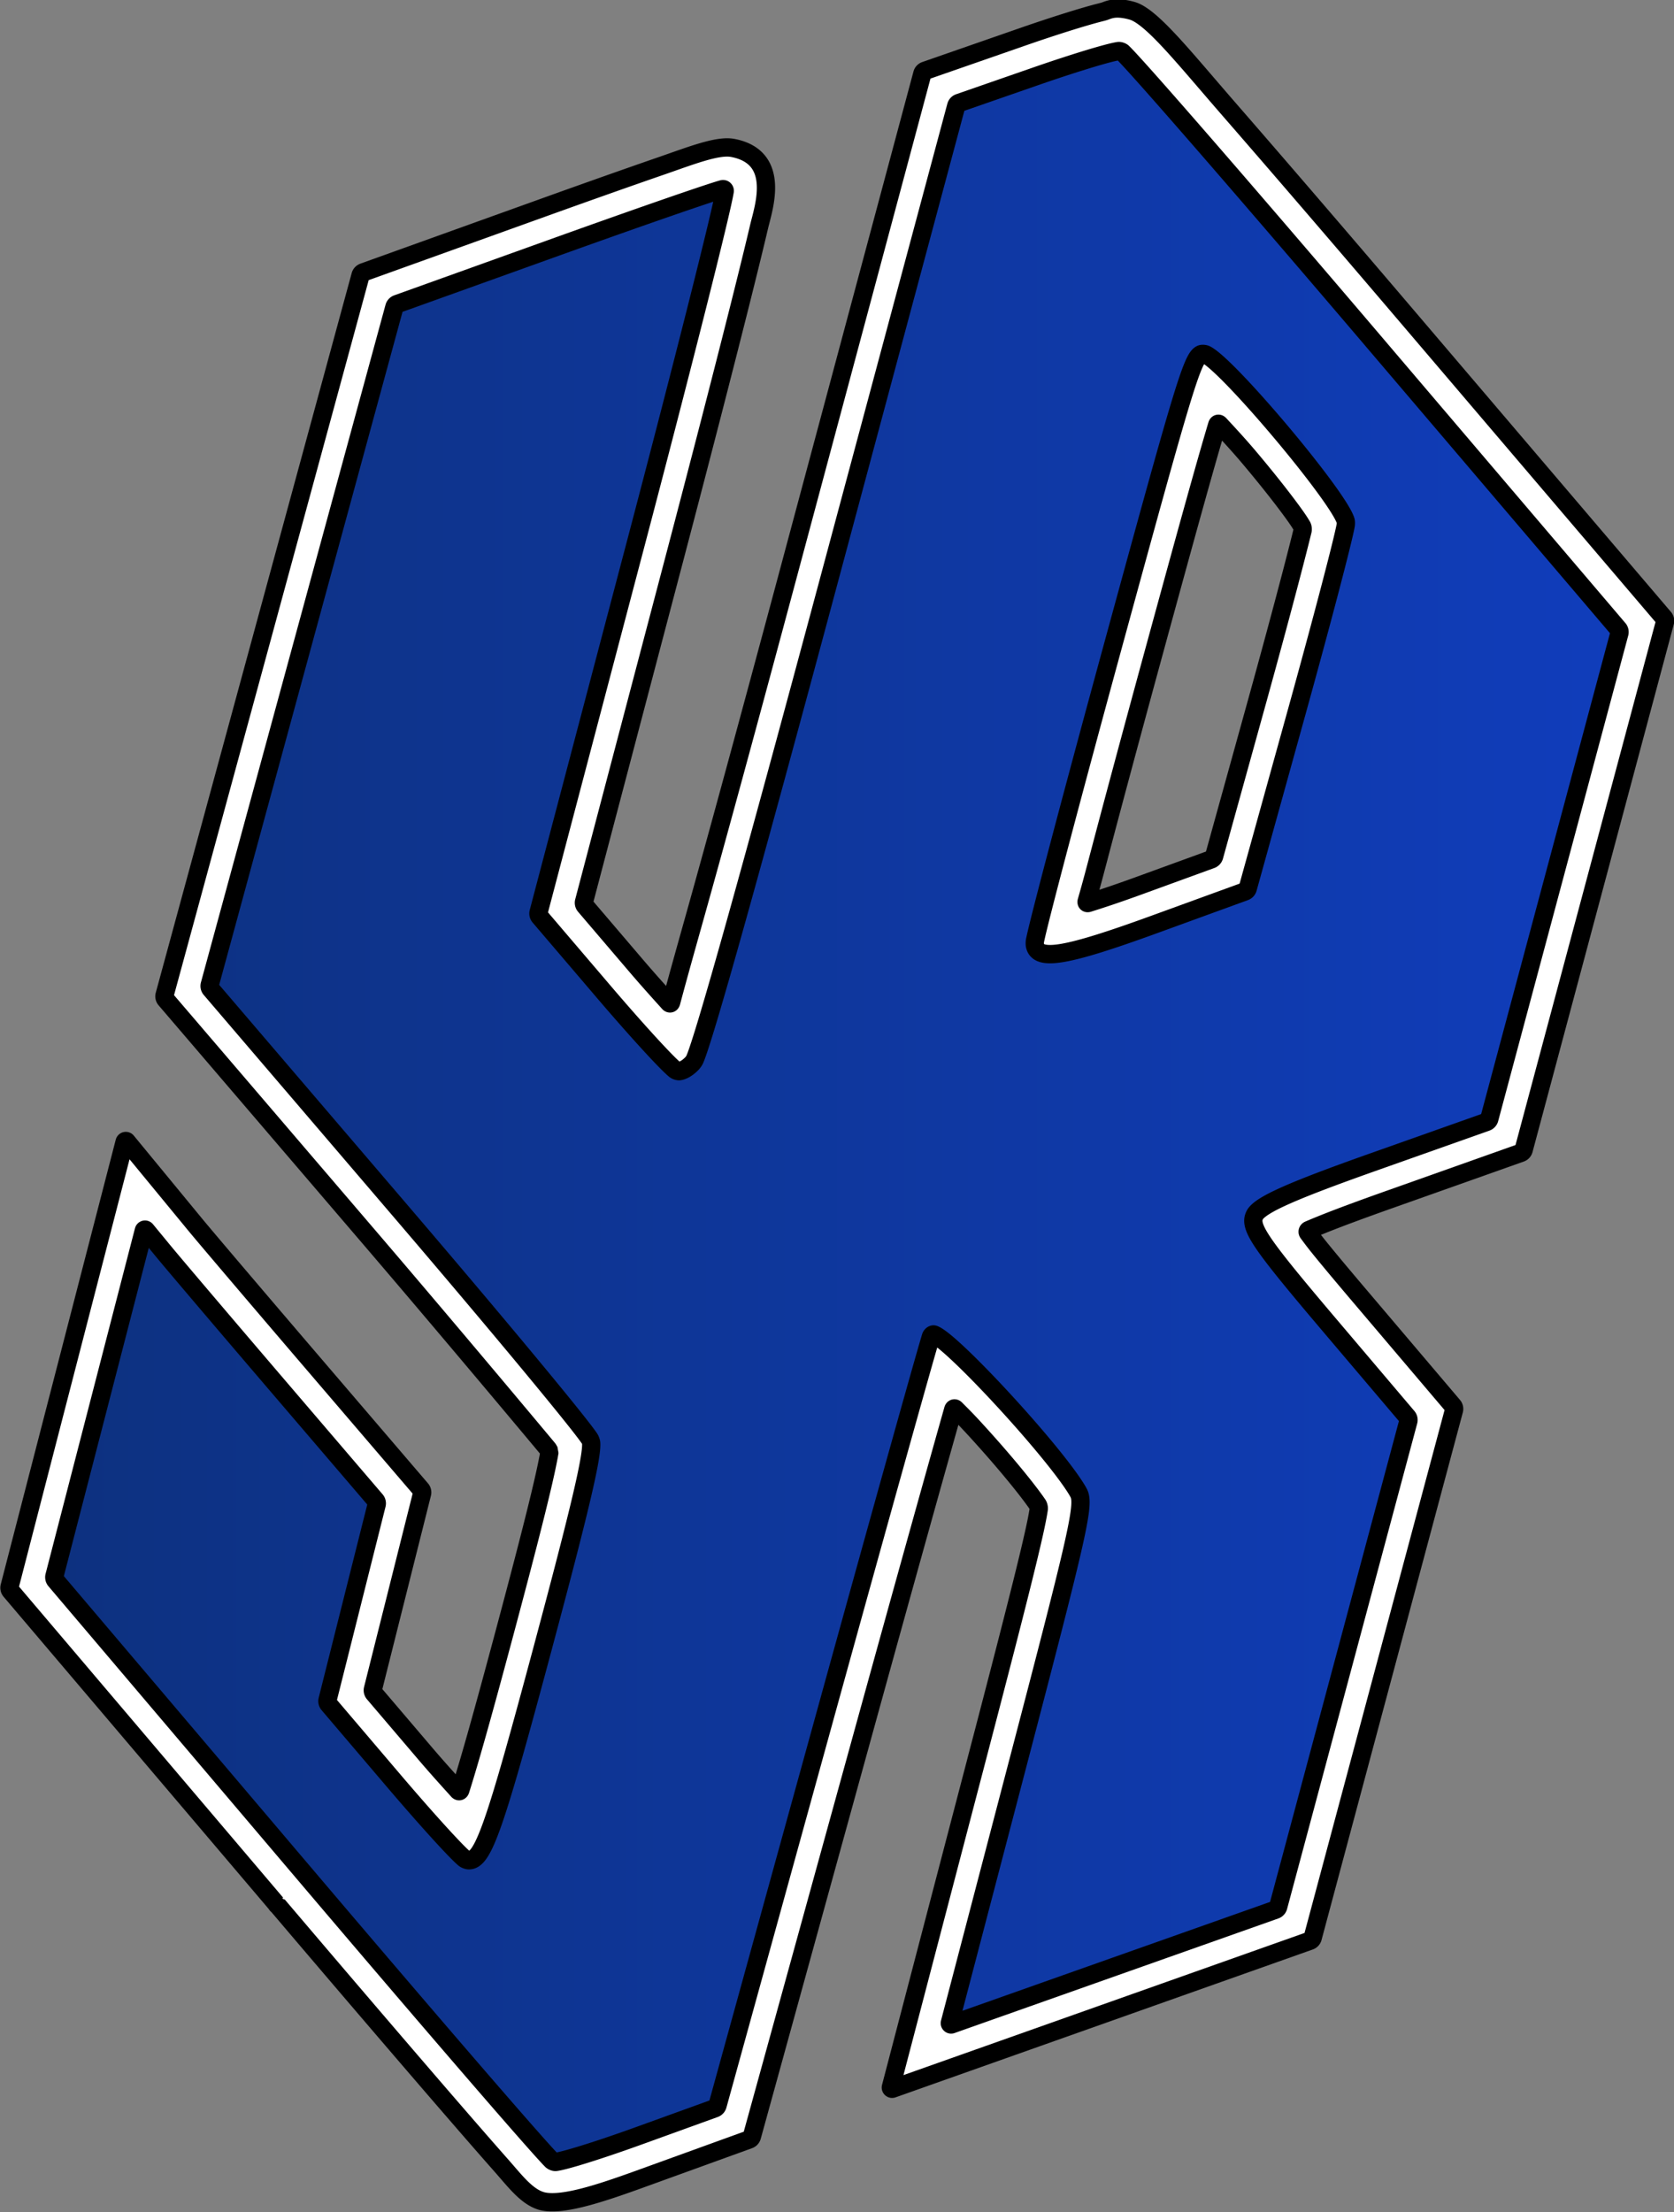 <?xml version="1.0" encoding="UTF-8" standalone="no"?>
<!-- Created with Inkscape (http://www.inkscape.org/) -->

<svg
   width="182.915mm"
   height="241.617mm"
   viewBox="0 0 182.915 241.617"
   version="1.1"
   id="svg1"
   inkscape:version="1.3.2 (1:1.3.2+202311252150+091e20ef0f)"
   sodipodi:docname="yr-cor.svg"
   xmlns:inkscape="http://www.inkscape.org/namespaces/inkscape"
   xmlns:sodipodi="http://sodipodi.sourceforge.net/DTD/sodipodi-0.dtd"
   xmlns:xlink="http://www.w3.org/1999/xlink"
   xmlns="http://www.w3.org/2000/svg"
   xmlns:svg="http://www.w3.org/2000/svg">
  <rect x="0" y="0" width="182.915" height="241.617" fill="#808080" stroke="none"/>
  <sodipodi:namedview
     id="namedview1"
     pagecolor="#ffffff"
     bordercolor="#000000"
     borderopacity="0.25"
     inkscape:showpageshadow="2"
     inkscape:pageopacity="0.0"
     inkscape:pagecheckerboard="0"
     inkscape:deskcolor="#d1d1d1"
     inkscape:document-units="mm"
     inkscape:zoom="0.83154762"
     inkscape:cx="205.03937"
     inkscape:cy="530.93772"
     inkscape:window-width="2560"
     inkscape:window-height="998"
     inkscape:window-x="0"
     inkscape:window-y="0"
     inkscape:window-maximized="1"
     inkscape:current-layer="layer1"
     showgrid="false" />
  <defs
     id="defs1">
    <linearGradient
       id="linearGradient11"
       inkscape:collect="always">
      <stop
         style="stop-color:#0d317f;stop-opacity:1;"
         offset="0"
         id="stop11" />
      <stop
         style="stop-color:#103dbc;stop-opacity:1;"
         offset="1"
         id="stop12" />
    </linearGradient>
    <linearGradient
       id="swatch1"
       inkscape:swatch="solid">
      <stop
         style="stop-color:#0d317f;stop-opacity:1;"
         offset="0"
         id="stop1" />
    </linearGradient>
    <inkscape:path-effect
       effect="fillet_chamfer"
       id="path-effect23"
       is_visible="true"
       lpeversion="1"
       nodesatellites_param="F,0,0,1,0,0.265,0,1 @ F,0,0,1,0,0.265,0,1 @ F,0,0,1,0,0.265,0,1 @ F,0,0,1,0,0.265,0,1 @ F,0,0,1,0,0.265,0,1 @ F,0,0,1,0,0.265,0,1 @ F,0,0,1,0,0.265,0,1 @ F,0,0,1,0,0.265,0,1 @ F,0,0,1,0,0.265,0,1 @ F,0,0,1,0,0.265,0,1 @ F,0,0,1,0,0.265,0,1 @ F,0,0,1,0,0.265,0,1 @ F,0,0,1,0,0.265,0,1 @ F,0,0,1,0,0.265,0,1 @ F,0,0,1,0,0.265,0,1 @ F,0,0,1,0,0.265,0,1 @ F,0,0,1,0,0.265,0,1 @ F,0,0,1,0,0.265,0,1 @ F,0,0,1,0,0.265,0,1 @ F,0,0,1,0,0.265,0,1 @ F,0,0,1,0,0.265,0,1 @ F,0,0,1,0,0.265,0,1 @ F,0,0,1,0,0.265,0,1 @ F,0,0,1,0,0.265,0,1 @ F,0,0,1,0,0.265,0,1 @ F,0,0,1,0,0.265,0,1 @ F,0,0,1,0,0.265,0,1 @ F,0,0,1,0,0.265,0,1 @ F,0,0,1,0,0.265,0,1 @ F,0,0,1,0,0.265,0,1 @ F,0,0,1,0,0.265,0,1 @ F,0,0,1,0,0.265,0,1 @ F,0,0,1,0,0.265,0,1 @ F,0,0,1,0,0.265,0,1 @ F,0,0,1,0,0.265,0,1 @ F,0,0,1,0,0.265,0,1 @ F,0,0,1,0,0.265,0,1 @ F,0,0,1,0,0.265,0,1 @ F,0,0,1,0,0.265,0,1 @ F,0,0,1,0,0.265,0,1 @ F,0,0,1,0,0.265,0,1 @ F,0,0,1,0,0.265,0,1 @ F,0,0,1,0,0.265,0,1 @ F,0,0,1,0,0.265,0,1 @ F,0,0,1,0,0.265,0,1 @ F,0,0,1,0,0.265,0,1 @ F,0,0,1,0,0.265,0,1 @ F,0,0,1,0,0.265,0,1 @ F,0,0,1,0,0.265,0,1 @ F,0,0,1,0,0.265,0,1 @ F,0,0,1,0,0.265,0,1 @ F,0,0,1,0,0.265,0,1 @ F,0,0,1,0,0.265,0,1 @ F,0,0,1,0,0.265,0,1 @ F,0,0,1,0,0.265,0,1 @ F,0,0,1,0,0.265,0,1 @ F,0,0,1,0,0.265,0,1 @ F,0,0,1,0,0.265,0,1 @ F,0,0,1,0,0.265,0,1 @ F,0,0,1,0,0.265,0,1 | F,0,0,1,0,0.265,0,1 @ F,0,0,1,0,0.265,0,1 @ F,0,0,1,0,0.265,0,1 @ F,0,0,1,0,0.265,0,1 @ F,0,0,1,0,0.265,0,1 @ F,0,0,1,0,0.265,0,1 @ F,0,0,1,0,0.265,0,1 @ F,0,0,1,0,0.265,0,1 @ F,0,0,1,0,0.265,0,1 @ F,0,0,1,0,0.265,0,1 @ F,0,0,1,0,0.265,0,1"
       radius="1"
       unit="px"
       method="auto"
       mode="F"
       chamfer_steps="1"
       flexible="false"
       use_knot_distance="true"
       apply_no_radius="true"
       apply_with_radius="true"
       only_selected="false"
       hide_knots="false" />
    <inkscape:path-effect
       effect="fillet_chamfer"
       id="path-effect22"
       is_visible="true"
       lpeversion="1"
       nodesatellites_param="F,0,0,1,0,0.265,0,1 @ F,0,0,1,0,0.265,0,1 @ F,0,0,1,0,0.265,0,1 @ F,0,0,1,0,0.265,0,1 @ F,0,0,1,0,0.265,0,1 @ F,0,0,1,0,0.265,0,1 @ F,0,0,1,0,0.265,0,1 @ F,0,0,1,0,0.265,0,1 @ F,0,0,1,0,0.265,0,1 @ F,0,0,1,0,0.265,0,1 @ F,0,0,1,0,0.265,0,1 @ F,0,0,1,0,0.265,0,1 @ F,0,0,1,0,0.265,0,1 @ F,0,0,1,0,0.265,0,1 @ F,0,0,1,0,0.265,0,1 @ F,0,0,1,0,0.265,0,1 @ F,0,0,1,0,0.265,0,1 @ F,0,0,1,0,0.265,0,1 @ F,0,0,1,0,0.265,0,1 @ F,0,0,1,0,0.265,0,1 @ F,0,0,1,0,0.265,0,1 @ F,0,0,1,0,0.265,0,1 @ F,0,0,1,0,0.265,0,1 @ F,0,0,1,0,0.265,0,1 @ F,0,0,1,0,0.265,0,1 @ F,0,0,1,0,0.265,0,1 @ F,0,0,1,0,0.265,0,1 @ F,0,0,1,0,0.265,0,1 @ F,0,0,1,0,0.265,0,1 @ F,0,0,1,0,0.265,0,1 @ F,0,0,1,0,0.265,0,1 @ F,0,0,1,0,0.265,0,1 @ F,0,0,1,0,0.265,0,1 @ F,0,0,1,0,0.265,0,1 @ F,0,0,1,0,0.265,0,1 @ F,0,0,1,0,0.265,0,1 @ F,0,0,1,0,0.265,0,1 @ F,0,0,1,0,0.265,0,1 @ F,0,0,1,0,0.265,0,1 @ F,0,0,1,0,0.265,0,1 @ F,0,0,1,0,0.265,0,1 @ F,0,0,1,0,0.265,0,1 @ F,0,0,1,0,0.265,0,1 @ F,0,0,1,0,0.265,0,1 @ F,0,0,1,0,0.265,0,1 @ F,0,0,1,0,0.265,0,1 @ F,0,0,1,0,0.265,0,1 @ F,0,0,1,0,0.265,0,1 | F,0,0,1,0,0.265,0,1 @ F,0,0,1,0,0.265,0,1 @ F,0,0,1,0,0.265,0,1 @ F,0,0,1,0,0.265,0,1 @ F,0,0,1,0,0.265,0,1 @ F,0,0,1,0,0.265,0,1 @ F,0,0,1,0,0.265,0,1"
       radius="1"
       unit="px"
       method="auto"
       mode="F"
       chamfer_steps="1"
       flexible="false"
       use_knot_distance="true"
       apply_no_radius="true"
       apply_with_radius="true"
       only_selected="false"
       hide_knots="false" />
    <inkscape:path-effect
       effect="offset"
       id="path-effect4"
       is_visible="true"
       lpeversion="1.2"
       linejoin_type="miter"
       unit="mm"
       offset="4.5"
       miter_limit="4"
       attempt_force_join="false"
       update_on_knot_move="true" />
    <inkscape:path-effect
       effect="fillet_chamfer"
       id="path-effect3"
       is_visible="true"
       lpeversion="1"
       nodesatellites_param="F,0,0,1,0,0.265,0,1 @ F,0,0,1,0,0.265,0,1 @ F,0,0,1,0,0.265,0,1 @ F,0,0,1,0,0.265,0,1 @ F,0,0,1,0,0.265,0,1 @ F,0,0,1,0,0.265,0,1 @ F,0,0,1,0,0.265,0,1 @ F,0,0,1,0,0.265,0,1 @ F,0,0,1,0,0.265,0,1 @ F,0,0,1,0,0.265,0,1 @ F,0,0,1,0,0.265,0,1 @ F,0,0,1,0,0.265,0,1 @ F,0,0,1,0,0.265,0,1 @ F,0,0,1,0,0.265,0,1 @ F,0,0,1,0,0.265,0,1 @ F,0,0,1,0,0.265,0,1 @ F,0,0,1,0,0.265,0,1 @ F,0,0,1,0,0.265,0,1 @ F,0,0,1,0,0.265,0,1 @ F,0,0,1,0,0.265,0,1 @ F,0,0,1,0,0.265,0,1 @ F,0,0,1,0,0.265,0,1 @ F,0,0,1,0,0.265,0,1 @ F,0,0,1,0,0.265,0,1 @ F,0,0,1,0,0.265,0,1 @ F,0,0,1,0,0.265,0,1 @ F,0,0,1,0,0.265,0,1 @ F,0,0,1,0,0.265,0,1 @ F,0,0,1,0,0.265,0,1 @ F,0,0,1,0,0.265,0,1 @ F,0,0,1,0,0.265,0,1 @ F,0,0,1,0,0.265,0,1 @ F,0,0,1,0,0.265,0,1 @ F,0,0,1,0,0.265,0,1 @ F,0,0,1,0,0.265,0,1 @ F,0,0,1,0,0.265,0,1 @ F,0,0,1,0,0.265,0,1 @ F,0,0,1,0,0.265,0,1 @ F,0,0,1,0,0.265,0,1 @ F,0,0,1,0,0.265,0,1 @ F,0,0,1,0,0.265,0,1 @ F,0,0,1,0,0.265,0,1 @ F,0,0,1,0,0.265,0,1 @ F,0,0,1,0,0.265,0,1 @ F,0,0,1,0,0.265,0,1 @ F,0,0,1,0,0.265,0,1 @ F,0,0,1,0,0.265,0,1 @ F,0,0,1,0,0.265,0,1 | F,0,0,1,0,0.265,0,1 @ F,0,0,1,0,0.265,0,1 @ F,0,0,1,0,0.265,0,1 @ F,0,0,1,0,0.265,0,1 @ F,0,0,1,0,0.265,0,1 @ F,0,0,1,0,0.265,0,1 @ F,0,0,1,0,0.265,0,1 | F,0,0,1,0,0.265,0,1 @ F,0,0,1,0,0.265,0,1 @ F,0,0,1,0,0.265,0,1 @ F,0,0,1,0,0.265,0,1 @ F,0,0,1,0,0.265,0,1 @ F,0,0,1,0,0.265,0,1 @ F,0,0,1,0,0.265,0,1 @ F,0,0,1,0,0.265,0,1 @ F,0,0,1,0,0.265,0,1 @ F,0,0,1,0,0.265,0,1 @ F,0,0,1,0,0.265,0,1 @ F,0,0,1,0,0.265,0,1 @ F,0,0,1,0,0.265,0,1 @ F,0,0,1,0,0.265,0,1 @ F,0,0,1,0,0.265,0,1 @ F,0,0,1,0,0.265,0,1 @ F,0,0,1,0,0.265,0,1 @ F,0,0,1,0,0.265,0,1 @ F,0,0,1,0,0.265,0,1 @ F,0,0,1,0,0.265,0,1 @ F,0,0,1,0,0.265,0,1 @ F,0,0,1,0,0.265,0,1 @ F,0,0,1,0,0.265,0,1 @ F,0,0,1,0,0.265,0,1 @ F,0,0,1,0,0.265,0,1 @ F,0,0,1,0,0.265,0,1 @ F,0,0,1,0,0.265,0,1 @ F,0,0,1,0,0.265,0,1 @ F,0,0,1,0,0.265,0,1 @ F,0,0,1,0,0.265,0,1 @ F,0,0,1,0,0.265,0,1 @ F,0,0,1,0,0.265,0,1 @ F,0,0,1,0,0.265,0,1 @ F,0,0,1,0,0.265,0,1 @ F,0,0,1,0,0.265,0,1 @ F,0,0,1,0,0.265,0,1 @ F,0,0,1,0,0.265,0,1 @ F,0,0,1,0,0.265,0,1 @ F,0,0,1,0,0.265,0,1 @ F,0,0,1,0,0.265,0,1 @ F,0,0,1,0,0.265,0,1 @ F,0,0,1,0,0.265,0,1 @ F,0,0,1,0,0.265,0,1 @ F,0,0,1,0,0.265,0,1 @ F,0,0,1,0,0.265,0,1 @ F,0,0,1,0,0.265,0,1 @ F,0,0,1,0,0.265,0,1 @ F,0,0,1,0,0.265,0,1 | F,0,0,1,0,0.265,0,1 @ F,0,0,1,0,0.265,0,1 @ F,0,0,1,0,0.265,0,1 @ F,0,0,1,0,0.265,0,1 @ F,0,0,1,0,0.265,0,1 @ F,0,0,1,0,0.265,0,1 @ F,0,0,1,0,0.265,0,1"
       radius="0"
       unit="px"
       method="auto"
       mode="F"
       chamfer_steps="1"
       flexible="false"
       use_knot_distance="true"
       apply_no_radius="true"
       apply_with_radius="true"
       only_selected="false"
       hide_knots="false" />
    <inkscape:path-effect
       effect="offset"
       id="path-effect2"
       is_visible="true"
       lpeversion="1.2"
       linejoin_type="miter"
       unit="mm"
       offset="6"
       miter_limit="4"
       attempt_force_join="false"
       update_on_knot_move="true" />
    <inkscape:path-effect
       effect="fillet_chamfer"
       id="path-effect2618"
       is_visible="true"
       lpeversion="1"
       nodesatellites_param="F,0,0,1,0,19.05,0,1 @ F,0,0,1,0,19.05,0,1 @ F,0,0,1,0,19.05,0,1 @ F,0,0,1,0,19.05,0,1 @ F,0,0,1,0,19.05,0,1 @ F,0,0,1,0,19.05,0,1 @ F,0,0,1,0,19.05,0,1 @ F,0,0,1,0,19.05,0,1 @ F,0,0,1,0,19.05,0,1 @ F,0,0,1,0,19.05,0,1 @ F,0,0,1,0,19.05,0,1 @ F,0,0,1,0,19.05,0,1 @ F,0,0,1,0,19.05,0,1 @ F,0,0,1,0,19.05,0,1 @ F,0,0,1,0,19.05,0,1 @ F,0,0,1,0,19.05,0,1 @ F,0,0,1,0,19.05,0,1 @ F,0,0,1,0,19.05,0,1 @ F,0,0,1,0,19.05,0,1 @ F,0,0,1,0,19.05,0,1 @ F,0,0,1,0,19.05,0,1 @ F,0,0,1,0,19.05,0,1 @ F,0,0,1,0,19.05,0,1 @ F,0,0,1,0,19.05,0,1 @ F,0,0,1,0,19.05,0,1 @ F,0,0,1,0,19.05,0,1 @ F,0,0,1,0,19.05,0,1 @ F,0,0,1,0,19.05,0,1 @ F,0,0,1,0,19.05,0,1 @ F,0,0,1,0,19.05,0,1 @ F,0,0,1,0,19.05,0,1 @ F,0,0,1,0,19.05,0,1 @ F,0,0,1,0,19.05,0,1 @ F,0,0,1,0,19.05,0,1 @ F,0,0,1,0,19.05,0,1 @ F,0,0,1,0,19.05,0,1 @ F,0,0,1,0,19.05,0,1 @ F,0,0,1,0,19.05,0,1 @ F,0,0,1,0,19.05,0,1 @ F,0,0,1,0,19.05,0,1 @ F,0,0,1,0,19.05,0,1 @ F,0,0,1,0,19.05,0,1 @ F,0,0,1,0,19.05,0,1 @ F,0,0,1,0,19.05,0,1 @ F,0,0,1,0,19.05,0,1 @ F,0,0,1,0,19.05,0,1 @ F,0,0,1,0,19.05,0,1 @ F,0,0,1,0,19.05,0,1 @ F,0,0,1,0,19.05,0,1 @ F,0,0,1,0,19.05,0,1 @ F,0,0,1,0,19.05,0,1 @ F,0,0,1,0,19.05,0,1 @ F,0,0,1,0,19.05,0,1 @ F,0,0,1,0,19.05,0,1 @ F,0,0,1,0,19.05,0,1 @ F,0,0,1,0,19.05,0,1 @ F,0,0,1,0,19.05,0,1 @ F,0,0,1,0,19.05,0,1 @ F,0,0,1,0,19.05,0,1 @ F,0,0,1,0,19.05,0,1 @ F,0,0,1,0,19.05,0,1 @ F,0,0,1,0,19.05,0,1 @ F,0,0,1,0,19.05,0,1 @ F,0,0,1,0,19.05,0,1 @ F,0,0,1,0,19.05,0,1 @ F,0,0,1,0,19.05,0,1 @ F,0,0,1,0,19.05,0,1 @ F,0,0,1,0,19.05,0,1 @ F,0,0,1,0,19.05,0,1 @ F,0,0,1,0,19.05,0,1 @ F,0,0,1,0,19.05,0,1 @ F,0,0,1,0,19.05,0,1 @ F,0,0,1,0,19.05,0,1 @ F,0,0,1,0,19.05,0,1 @ F,0,0,1,0,19.05,0,1 @ F,0,0,1,0,19.05,0,1 @ F,0,0,1,0,19.05,0,1 @ F,0,0,1,0,19.05,0,1 @ F,0,0,1,0,19.05,0,1 @ F,0,0,1,0,19.05,0,1 @ F,0,0,1,0,19.05,0,1 @ F,0,0,1,0,19.05,0,1 @ F,0,0,1,0,19.05,0,1 @ F,0,0,1,0,19.05,0,1 @ F,0,0,1,0,19.05,0,1 @ F,0,0,1,0,19.05,0,1 @ F,0,0,1,0,19.05,0,1 @ F,0,0,1,0,19.05,0,1 @ F,0,0,1,0,19.05,0,1 @ F,0,0,1,0,19.05,0,1 @ F,0,0,1,0,19.05,0,1 @ F,0,0,1,0,19.05,0,1 @ F,0,0,1,0,19.05,0,1 @ F,0,0,1,0,19.05,0,1 @ F,0,0,1,0,19.05,0,1 @ F,0,0,1,0,19.05,0,1 @ F,0,0,1,0,19.05,0,1 @ F,0,0,1,0,19.05,0,1 @ F,0,0,1,0,19.05,0,1 @ F,0,0,1,0,19.05,0,1 @ F,0,0,1,0,19.05,0,1 @ F,0,0,1,0,19.05,0,1 @ F,0,0,1,0,19.05,0,1 @ F,0,0,1,0,19.05,0,1 @ F,0,0,1,0,19.05,0,1 @ F,0,0,1,0,19.05,0,1 @ F,0,0,1,0,19.05,0,1 @ F,0,0,1,0,19.05,0,1 @ F,0,0,1,0,19.05,0,1 @ F,0,0,1,0,19.05,0,1 @ F,0,0,1,0,19.05,0,1 @ F,0,0,1,0,19.05,0,1 @ F,0,0,1,0,19.05,0,1 @ F,0,0,1,0,19.05,0,1 @ F,0,0,1,0,19.05,0,1 @ F,0,0,1,0,19.05,0,1 @ F,0,0,1,0,19.05,0,1 @ F,0,0,1,0,19.05,0,1 @ F,0,0,1,0,19.05,0,1 @ F,0,0,1,0,19.05,0,1 @ F,0,0,1,0,19.05,0,1 @ F,0,0,1,0,19.05,0,1 @ F,0,0,1,0,19.05,0,1 @ F,0,0,1,0,19.05,0,1 | F,0,0,1,0,19.05,0,1 @ F,0,0,1,0,19.05,0,1 @ F,0,0,1,0,19.05,0,1 @ F,0,0,1,0,19.05,0,1 @ F,0,0,1,0,19.05,0,1 @ F,0,0,1,0,19.05,0,1 @ F,0,0,1,0,19.05,0,1 @ F,0,0,1,0,19.05,0,1 @ F,0,0,1,0,19.05,0,1 @ F,0,0,1,0,19.05,0,1 @ F,0,0,1,0,19.05,0,1 @ F,0,0,1,0,19.05,0,1 @ F,0,0,1,0,19.05,0,1 @ F,0,0,1,0,19.05,0,1 @ F,0,0,1,0,19.05,0,1 @ F,0,0,1,0,19.05,0,1 @ F,0,0,1,0,19.05,0,1 @ F,0,0,1,0,19.05,0,1 @ F,0,0,1,0,19.05,0,1 @ F,0,0,1,0,19.05,0,1 @ F,0,0,1,0,19.05,0,1 @ F,0,0,1,0,19.05,0,1 @ F,0,0,1,0,19.05,0,1 @ F,0,0,1,0,19.05,0,1 @ F,0,0,1,0,19.05,0,1 @ F,0,0,1,0,19.05,0,1 @ F,0,0,1,0,19.05,0,1 @ F,0,0,1,0,19.05,0,1 @ F,0,0,1,0,19.05,0,1 @ F,0,0,1,0,19.05,0,1 @ F,0,0,1,0,19.05,0,1 @ F,0,0,1,0,19.05,0,1 @ F,0,0,1,0,19.05,0,1 @ F,0,0,1,0,19.05,0,1 @ F,0,0,1,0,19.05,0,1 @ F,0,0,1,0,19.05,0,1 @ F,0,0,1,0,19.05,0,1 @ F,0,0,1,0,19.05,0,1 @ F,0,0,1,0,19.05,0,1 @ F,0,0,1,0,19.05,0,1 @ F,0,0,1,0,19.05,0,1 @ F,0,0,1,0,19.05,0,1 @ F,0,0,1,0,19.05,0,1 @ F,0,0,1,0,19.05,0,1 @ F,0,0,1,0,19.05,0,1 @ F,0,0,1,0,19.05,0,1 @ F,0,0,1,0,19.05,0,1 @ F,0,0,1,0,19.05,0,1 @ F,0,0,1,0,19.05,0,1 @ F,0,0,1,0,19.05,0,1 @ F,0,0,1,0,19.05,0,1 @ F,0,0,1,0,19.05,0,1 @ F,0,0,1,0,19.05,0,1 @ F,0,0,1,0,19.05,0,1 @ F,0,0,1,0,19.05,0,1 @ F,0,0,1,0,19.05,0,1 @ F,0,0,1,0,19.05,0,1 @ F,0,0,1,0,19.05,0,1 @ F,0,0,1,0,19.05,0,1 @ F,0,0,1,0,19.05,0,1 @ F,0,0,1,0,19.05,0,1 @ F,0,0,1,0,19.05,0,1 @ F,0,0,1,0,19.05,0,1 @ F,0,0,1,0,19.05,0,1 @ F,0,0,1,0,19.05,0,1 @ F,0,0,1,0,19.05,0,1 @ F,0,0,1,0,19.05,0,1 @ F,0,0,1,0,19.05,0,1 @ F,0,0,1,0,19.05,0,1 @ F,0,0,1,0,19.05,0,1 @ F,0,0,1,0,19.05,0,1 @ F,0,0,1,0,19.05,0,1 @ F,0,0,1,0,19.05,0,1 @ F,0,0,1,0,19.05,0,1 @ F,0,0,1,0,19.05,0,1 @ F,0,0,1,0,19.05,0,1 @ F,0,0,1,0,19.05,0,1 @ F,0,0,1,0,19.05,0,1 @ F,0,0,1,0,19.05,0,1 @ F,0,0,1,0,19.05,0,1 @ F,0,0,1,0,19.05,0,1 @ F,0,0,1,0,19.05,0,1 @ F,0,0,1,0,19.05,0,1 @ F,0,0,1,0,19.05,0,1 @ F,0,0,1,0,19.05,0,1 @ F,0,0,1,0,19.05,0,1 @ F,0,0,1,0,19.05,0,1 @ F,0,0,1,0,19.05,0,1 @ F,0,0,1,0,19.05,0,1 @ F,0,0,1,0,19.05,0,1 @ F,0,0,1,0,19.05,0,1 @ F,0,0,1,0,19.05,0,1 @ F,0,0,1,0,19.05,0,1 @ F,0,0,1,0,19.05,0,1 @ F,0,0,1,0,19.05,0,1 @ F,0,0,1,0,19.05,0,1 @ F,0,0,1,0,19.05,0,1 @ F,0,0,1,0,19.05,0,1 @ F,0,0,1,0,19.05,0,1 @ F,0,0,1,0,19.05,0,1 @ F,0,0,1,0,19.05,0,1 @ F,0,0,1,0,19.05,0,1 @ F,0,0,1,0,19.05,0,1 @ F,0,0,1,0,19.05,0,1 @ F,0,0,1,0,19.05,0,1 @ F,0,0,1,0,19.05,0,1 @ F,0,0,1,0,19.05,0,1 @ F,0,0,1,0,19.05,0,1 @ F,0,0,1,0,19.05,0,1 @ F,0,0,1,0,19.05,0,1 @ F,0,0,1,0,19.05,0,1 @ F,0,0,1,0,19.05,0,1 @ F,0,0,1,0,19.05,0,1 @ F,0,0,1,0,19.05,0,1 @ F,0,0,1,0,19.05,0,1 @ F,0,0,1,0,19.05,0,1 @ F,0,0,1,0,19.05,0,1 | F,0,0,1,0,19.05,0,1 @ F,0,0,1,0,19.05,0,1 @ F,0,0,1,0,19.05,0,1 @ F,0,0,1,0,19.05,0,1 @ F,0,0,1,0,19.05,0,1 @ F,0,0,1,0,19.05,0,1 @ F,0,0,1,0,19.05,0,1 @ F,0,0,1,0,19.05,0,1 @ F,0,0,1,0,19.05,0,1 @ F,0,0,1,0,19.05,0,1 @ F,0,0,1,0,19.05,0,1 @ F,0,0,1,0,19.05,0,1 @ F,0,0,1,0,19.05,0,1 @ F,0,0,1,0,19.05,0,1 @ F,0,0,1,0,19.05,0,1 @ F,0,0,1,0,19.05,0,1 | F,0,0,1,0,19.05,0,1 @ F,0,0,1,0,19.05,0,1 @ F,0,0,1,0,19.05,0,1 @ F,0,0,1,0,19.05,0,1 @ F,0,0,1,0,19.05,0,1 @ F,0,0,1,0,19.05,0,1 @ F,0,0,1,0,19.05,0,1 @ F,0,0,1,0,19.05,0,1 @ F,0,0,1,0,19.05,0,1 @ F,0,0,1,0,19.05,0,1 @ F,0,0,1,0,19.05,0,1 @ F,0,0,1,0,19.05,0,1"
       radius="71"
       unit="px"
       method="auto"
       mode="F"
       chamfer_steps="1"
       flexible="false"
       use_knot_distance="true"
       apply_no_radius="true"
       apply_with_radius="true"
       only_selected="false"
       hide_knots="false" />
    <inkscape:path-effect
       effect="fillet_chamfer"
       id="path-effect2617"
       is_visible="true"
       lpeversion="1"
       nodesatellites_param="F,0,0,1,0,0,0,1 @ F,0,0,1,0,0,0,1 @ F,0,0,1,0,0,0,1 @ F,0,0,1,0,0,0,1 @ F,0,0,1,0,0,0,1 @ F,0,0,1,0,0,0,1 @ F,0,0,1,0,0,0,1 @ F,0,0,1,0,0,0,1 @ F,0,0,1,0,0,0,1 @ F,0,0,1,0,0,0,1 @ F,0,0,1,0,0,0,1 @ F,0,0,1,0,0,0,1 @ F,0,0,1,0,0,0,1 @ F,0,0,1,0,0,0,1 @ F,0,0,1,0,0,0,1 @ F,0,0,1,0,0,0,1 @ F,0,0,1,0,0,0,1 @ F,0,0,1,0,0,0,1 @ F,0,0,1,0,0,0,1 @ F,0,0,1,0,0,0,1 @ F,0,0,1,0,0,0,1 @ F,0,0,1,0,0,0,1 @ F,0,0,1,0,0,0,1 @ F,0,0,1,0,0,0,1 @ F,0,0,1,0,0,0,1 @ F,0,0,1,0,0,0,1 @ F,0,0,1,0,0,0,1 @ F,0,0,1,0,0,0,1 @ F,0,0,1,0,0,0,1 @ F,0,0,1,0,0,0,1 @ F,0,0,1,0,0,0,1 @ F,0,0,1,0,0,0,1 @ F,0,0,1,0,0,0,1 @ F,0,0,1,0,0,0,1 @ F,0,0,1,0,0,0,1 @ F,0,0,1,0,0,0,1 @ F,0,0,1,0,0,0,1 @ F,0,0,1,0,0,0,1 @ F,0,0,1,0,0,0,1 @ F,0,0,1,0,0,0,1 @ F,0,0,1,0,0,0,1 @ F,0,0,1,0,0,0,1 @ F,0,0,1,0,0,0,1 @ F,0,0,1,0,0,0,1 @ F,0,0,1,0,0,0,1 @ F,0,0,1,0,0,0,1 @ F,0,0,1,0,0,0,1 @ F,0,0,1,0,0,0,1 @ F,0,0,1,0,0,0,1 @ F,0,0,1,0,0,0,1 @ F,0,0,1,0,0,0,1 @ F,0,0,1,0,0,0,1 @ F,0,0,1,0,0,0,1 @ F,0,0,1,0,0,0,1 @ F,0,0,1,0,0,0,1 @ F,0,0,1,0,0,0,1 @ F,0,0,1,0,0,0,1 @ F,0,0,1,0,0,0,1 @ F,0,0,1,0,0,0,1 @ F,0,0,1,0,0,0,1 @ F,0,0,1,0,0,0,1 @ F,0,0,1,0,0,0,1 @ F,0,0,1,0,0,0,1 @ F,0,0,1,0,0,0,1 @ F,0,0,1,0,0,0,1 @ F,0,0,1,0,0,0,1 @ F,0,0,1,0,0,0,1 @ F,0,0,1,0,0,0,1 @ F,0,0,1,0,0,0,1 @ F,0,0,1,0,0,0,1 @ F,0,0,1,0,0,0,1 @ F,0,0,1,0,0,0,1 @ F,0,0,1,0,0,0,1 @ F,0,0,1,0,0,0,1 @ F,0,0,1,0,0,0,1 @ F,0,0,1,0,0,0,1 @ F,0,0,1,0,0,0,1 @ F,0,0,1,0,0,0,1 @ F,0,0,1,0,0,0,1 @ F,0,0,1,0,0,0,1 @ F,0,0,1,0,0,0,1 @ F,0,0,1,0,0,0,1 @ F,0,0,1,0,0,0,1 @ F,0,0,1,0,0,0,1 @ F,0,0,1,0,0,0,1 @ F,0,0,1,0,0,0,1 @ F,0,0,1,0,0,0,1 @ F,0,0,1,0,0,0,1 @ F,0,0,1,0,0,0,1 @ F,0,0,1,0,0,0,1 @ F,0,0,1,0,0,0,1 @ F,0,0,1,0,0,0,1 @ F,0,0,1,0,0,0,1 @ F,0,0,1,0,0,0,1 @ F,0,0,1,0,0,0,1 @ F,0,0,1,0,0,0,1 @ F,0,0,1,0,0,0,1 @ F,0,0,1,0,0,0,1 @ F,0,0,1,0,0,0,1 @ F,0,0,1,0,0,0,1 @ F,0,0,1,0,0,0,1 @ F,0,0,1,0,0,0,1 @ F,0,0,1,0,0,0,1 @ F,0,0,1,0,0,0,1 @ F,0,0,1,0,0,0,1 @ F,0,0,1,0,0,0,1 @ F,0,0,1,0,0,0,1 @ F,0,0,1,0,0,0,1 @ F,0,0,1,0,0,0,1 @ F,0,0,1,0,0,0,1 @ F,0,0,1,0,0,0,1 @ F,0,0,1,0,0,0,1 @ F,0,0,1,0,0,0,1 @ F,0,0,1,0,0,0,1 @ F,0,0,1,0,0,0,1 @ F,0,0,1,0,0,0,1 @ F,0,0,1,0,0,0,1 @ F,0,0,1,0,0,0,1 @ F,0,0,1,0,0,0,1 @ F,0,0,1,0,0,0,1 @ F,0,0,1,0,0,0,1 @ F,0,0,1,0,0,0,1 @ F,0,0,1,0,0,0,1 @ F,0,0,1,0,0,0,1 | F,0,0,1,0,0,0,1 @ F,0,0,1,0,0,0,1 @ F,0,0,1,0,0,0,1 @ F,0,0,1,0,0,0,1 @ F,0,0,1,0,0,0,1 @ F,0,0,1,0,0,0,1 @ F,0,0,1,0,0,0,1 @ F,0,0,1,0,0,0,1 @ F,0,0,1,0,0,0,1 @ F,0,0,1,0,0,0,1 @ F,0,0,1,0,0,0,1 @ F,0,0,1,0,0,0,1 @ F,0,0,1,0,0,0,1 @ F,0,0,1,0,0,0,1 @ F,0,0,1,0,0,0,1 @ F,0,0,1,0,0,0,1 @ F,0,0,1,0,0,0,1 @ F,0,0,1,0,0,0,1 @ F,0,0,1,0,0,0,1 @ F,0,0,1,0,0,0,1 @ F,0,0,1,0,0,0,1 @ F,0,0,1,0,0,0,1 @ F,0,0,1,0,0,0,1 @ F,0,0,1,0,0,0,1 @ F,0,0,1,0,0,0,1 @ F,0,0,1,0,0,0,1 @ F,0,0,1,0,0,0,1 @ F,0,0,1,0,0,0,1 @ F,0,0,1,0,0,0,1 @ F,0,0,1,0,0,0,1 @ F,0,0,1,0,0,0,1 @ F,0,0,1,0,0,0,1 @ F,0,0,1,0,0,0,1 @ F,0,0,1,0,0,0,1 @ F,0,0,1,0,0,0,1 @ F,0,0,1,0,0,0,1 @ F,0,0,1,0,0,0,1 @ F,0,0,1,0,0,0,1 @ F,0,0,1,0,0,0,1 @ F,0,0,1,0,0,0,1 @ F,0,0,1,0,0,0,1 @ F,0,0,1,0,0,0,1 @ F,0,0,1,0,0,0,1 @ F,0,0,1,0,0,0,1 @ F,0,0,1,0,0,0,1 @ F,0,0,1,0,0,0,1 @ F,0,0,1,0,0,0,1 @ F,0,0,1,0,0,0,1 @ F,0,0,1,0,0,0,1 @ F,0,0,1,0,0,0,1 @ F,0,0,1,0,0,0,1 @ F,0,0,1,0,0,0,1 @ F,0,0,1,0,0,0,1 @ F,0,0,1,0,0,0,1 @ F,0,0,1,0,0,0,1 @ F,0,0,1,0,0,0,1 @ F,0,0,1,0,0,0,1 @ F,0,0,1,0,0,0,1 @ F,0,0,1,0,0,0,1 @ F,0,0,1,0,0,0,1 @ F,0,0,1,0,0,0,1 @ F,0,0,1,0,0,0,1 @ F,0,0,1,0,0,0,1 @ F,0,0,1,0,0,0,1 @ F,0,0,1,0,0,0,1 @ F,0,0,1,0,0,0,1 @ F,0,0,1,0,0,0,1 @ F,0,0,1,0,0,0,1 @ F,0,0,1,0,0,0,1 @ F,0,0,1,0,0,0,1 @ F,0,0,1,0,0,0,1 @ F,0,0,1,0,0,0,1 @ F,0,0,1,0,0,0,1 @ F,0,0,1,0,0,0,1 @ F,0,0,1,0,0,0,1 @ F,0,0,1,0,0,0,1 @ F,0,0,1,0,0,0,1 @ F,0,0,1,0,0,0,1 @ F,0,0,1,0,0,0,1 @ F,0,0,1,0,0,0,1 @ F,0,0,1,0,0,0,1 @ F,0,0,1,0,0,0,1 @ F,0,0,1,0,0,0,1 @ F,0,0,1,0,0,0,1 @ F,0,0,1,0,0,0,1 @ F,0,0,1,0,0,0,1 @ F,0,0,1,0,0,0,1 @ F,0,0,1,0,0,0,1 @ F,0,0,1,0,0,0,1 @ F,0,0,1,0,0,0,1 @ F,0,0,1,0,0,0,1 @ F,0,0,1,0,0,0,1 @ F,0,0,1,0,0,0,1 @ F,0,0,1,0,0,0,1 @ F,0,0,1,0,0,0,1 @ F,0,0,1,0,0,0,1 @ F,0,0,1,0,0,0,1 @ F,0,0,1,0,0,0,1 @ F,0,0,1,0,0,0,1 @ F,0,0,1,0,0,0,1 @ F,0,0,1,0,0,0,1 @ F,0,0,1,0,0,0,1 @ F,0,0,1,0,0,0,1 @ F,0,0,1,0,0,0,1 @ F,0,0,1,0,0,0,1 @ F,0,0,1,0,0,0,1 @ F,0,0,1,0,0,0,1 @ F,0,0,1,0,0,0,1 @ F,0,0,1,0,0,0,1 @ F,0,0,1,0,0,0,1 @ F,0,0,1,0,0,0,1 @ F,0,0,1,0,0,0,1 @ F,0,0,1,0,0,0,1 @ F,0,0,1,0,0,0,1 @ F,0,0,1,0,0,0,1 @ F,0,0,1,0,0,0,1 @ F,0,0,1,0,0,0,1 | F,0,0,1,0,0,0,1 @ F,0,0,1,0,0,0,1 @ F,0,0,1,0,0,0,1 @ F,0,0,1,0,0,0,1 @ F,0,0,1,0,0,0,1 @ F,0,0,1,0,0,0,1 @ F,0,0,1,0,0,0,1 @ F,0,0,1,0,0,0,1 @ F,0,0,1,0,0,0,1 @ F,0,0,1,0,0,0,1 @ F,0,0,1,0,0,0,1 @ F,0,0,1,0,0,0,1 @ F,0,0,1,0,0,0,1 @ F,0,0,1,0,0,0,1 @ F,0,0,1,0,0,0,1 @ F,0,0,1,0,0,0,1 | F,0,0,1,0,0,0,1 @ F,0,0,1,0,0,0,1 @ F,0,0,1,0,0,0,1 @ F,0,0,1,0,0,0,1 @ F,0,0,1,0,0,0,1 @ F,0,0,1,0,0,0,1 @ F,0,0,1,0,0,0,1 @ F,0,0,1,0,0,0,1 @ F,0,0,1,0,0,0,1 @ F,0,0,1,0,0,0,1 @ F,0,0,1,0,0,0,1 @ F,0,0,1,0,0,0,1"
       radius="0"
       unit="px"
       method="auto"
       mode="F"
       chamfer_steps="1"
       flexible="false"
       use_knot_distance="true"
       apply_no_radius="true"
       apply_with_radius="true"
       only_selected="false"
       hide_knots="false" />
    <inkscape:path-effect
       effect="fillet_chamfer"
       id="path-effect2616"
       is_visible="true"
       lpeversion="1"
       nodesatellites_param="F,0,0,1,0,0,0,1 @ F,0,0,1,0,0,0,1 @ F,0,0,1,0,0,0,1 @ F,0,0,1,0,0,0,1 @ F,0,0,1,0,0,0,1 @ F,0,0,1,0,0,0,1 @ F,0,0,1,0,0,0,1 @ F,0,0,1,0,0,0,1 @ F,0,0,1,0,0,0,1 @ F,0,0,1,0,0,0,1 @ F,0,0,1,0,0,0,1 @ F,0,0,1,0,0,0,1 @ F,0,0,1,0,0,0,1 @ F,0,0,1,0,0,0,1 @ F,0,0,1,0,0,0,1 @ F,0,0,1,0,0,0,1 @ F,0,0,1,0,0,0,1 @ F,0,0,1,0,0,0,1 @ F,0,0,1,0,0,0,1 @ F,0,0,1,0,0,0,1 @ F,0,0,1,0,0,0,1 @ F,0,0,1,0,0,0,1 @ F,0,0,1,0,0,0,1 @ F,0,0,1,0,0,0,1 @ F,0,0,1,0,0,0,1 @ F,0,0,1,0,0,0,1 @ F,0,0,1,0,0,0,1 @ F,0,0,1,0,0,0,1 @ F,0,0,1,0,0,0,1 @ F,0,0,1,0,0,0,1 @ F,0,0,1,0,0,0,1 @ F,0,0,1,0,0,0,1 @ F,0,0,1,0,0,0,1 @ F,0,0,1,0,0,0,1 @ F,0,0,1,0,0,0,1 @ F,0,0,1,0,0,0,1 @ F,0,0,1,0,0,0,1 @ F,0,0,1,0,0,0,1 @ F,0,0,1,0,0,0,1 @ F,0,0,1,0,0,0,1 @ F,0,0,1,0,0,0,1 @ F,0,0,1,0,0,0,1 @ F,0,0,1,0,0,0,1 @ F,0,0,1,0,0,0,1 @ F,0,0,1,0,0,0,1 @ F,0,0,1,0,0,0,1 @ F,0,0,1,0,0,0,1 @ F,0,0,1,0,0,0,1 @ F,0,0,1,0,0,0,1 @ F,0,0,1,0,0,0,1 @ F,0,0,1,0,0,0,1 @ F,0,0,1,0,0,0,1 @ F,0,0,1,0,0,0,1 @ F,0,0,1,0,0,0,1 @ F,0,0,1,0,0,0,1 @ F,0,0,1,0,0,0,1 @ F,0,0,1,0,0,0,1 @ F,0,0,1,0,0,0,1 @ F,0,0,1,0,0,0,1 @ F,0,0,1,0,0,0,1 @ F,0,0,1,0,0,0,1 @ F,0,0,1,0,0,0,1 @ F,0,0,1,0,0,0,1 @ F,0,0,1,0,0,0,1 @ F,0,0,1,0,0,0,1 @ F,0,0,1,0,0,0,1 @ F,0,0,1,0,0,0,1 @ F,0,0,1,0,0,0,1 @ F,0,0,1,0,0,0,1 @ F,0,0,1,0,0,0,1 @ F,0,0,1,0,0,0,1 @ F,0,0,1,0,0,0,1 @ F,0,0,1,0,0,0,1 @ F,0,0,1,0,0,0,1 @ F,0,0,1,0,0,0,1 @ F,0,0,1,0,0,0,1 @ F,0,0,1,0,0,0,1 @ F,0,0,1,0,0,0,1 @ F,0,0,1,0,0,0,1 @ F,0,0,1,0,0,0,1 @ F,0,0,1,0,0,0,1 @ F,0,0,1,0,0,0,1 @ F,0,0,1,0,0,0,1 @ F,0,0,1,0,0,0,1 @ F,0,0,1,0,0,0,1 @ F,0,0,1,0,0,0,1 @ F,0,0,1,0,0,0,1 @ F,0,0,1,0,0,0,1 @ F,0,0,1,0,0,0,1 @ F,0,0,1,0,0,0,1 @ F,0,0,1,0,0,0,1 @ F,0,0,1,0,0,0,1 @ F,0,0,1,0,0,0,1 @ F,0,0,1,0,0,0,1 @ F,0,0,1,0,0,0,1 @ F,0,0,1,0,0,0,1 @ F,0,0,1,0,0,0,1 @ F,0,0,1,0,0,0,1 @ F,0,0,1,0,0,0,1 @ F,0,0,1,0,0,0,1 @ F,0,0,1,0,0,0,1 @ F,0,0,1,0,0,0,1 @ F,0,0,1,0,0,0,1 @ F,0,0,1,0,0,0,1 @ F,0,0,1,0,0,0,1 @ F,0,0,1,0,0,0,1 @ F,0,0,1,0,0,0,1 @ F,0,0,1,0,0,0,1 @ F,0,0,1,0,0,0,1 @ F,0,0,1,0,0,0,1 @ F,0,0,1,0,0,0,1 @ F,0,0,1,0,0,0,1 @ F,0,0,1,0,0,0,1 @ F,0,0,1,0,0,0,1 @ F,0,0,1,0,0,0,1 @ F,0,0,1,0,0,0,1 @ F,0,0,1,0,0,0,1 @ F,0,0,1,0,0,0,1 @ F,0,0,1,0,0,0,1 @ F,0,0,1,0,0,0,1 @ F,0,0,1,0,0,0,1 @ F,0,0,1,0,0,0,1 @ F,0,0,1,0,0,0,1 @ F,0,0,1,0,0,0,1 | F,0,0,1,0,0,0,1 @ F,0,0,1,0,0,0,1 @ F,0,0,1,0,0,0,1 @ F,0,0,1,0,0,0,1 @ F,0,0,1,0,0,0,1 @ F,0,0,1,0,0,0,1 @ F,0,0,1,0,0,0,1 @ F,0,0,1,0,0,0,1 @ F,0,0,1,0,0,0,1 @ F,0,0,1,0,0,0,1 @ F,0,0,1,0,0,0,1 @ F,0,0,1,0,0,0,1 @ F,0,0,1,0,0,0,1 @ F,0,0,1,0,0,0,1 @ F,0,0,1,0,0,0,1 @ F,0,0,1,0,0,0,1 @ F,0,0,1,0,0,0,1 @ F,0,0,1,0,0,0,1 @ F,0,0,1,0,0,0,1 @ F,0,0,1,0,0,0,1 @ F,0,0,1,0,0,0,1 @ F,0,0,1,0,0,0,1 @ F,0,0,1,0,0,0,1 @ F,0,0,1,0,0,0,1 @ F,0,0,1,0,0,0,1 @ F,0,0,1,0,0,0,1 @ F,0,0,1,0,0,0,1 @ F,0,0,1,0,0,0,1 @ F,0,0,1,0,0,0,1 @ F,0,0,1,0,0,0,1 @ F,0,0,1,0,0,0,1 @ F,0,0,1,0,0,0,1 @ F,0,0,1,0,0,0,1 @ F,0,0,1,0,0,0,1 @ F,0,0,1,0,0,0,1 @ F,0,0,1,0,0,0,1 @ F,0,0,1,0,0,0,1 @ F,0,0,1,0,0,0,1 @ F,0,0,1,0,0,0,1 @ F,0,0,1,0,0,0,1 @ F,0,0,1,0,0,0,1 @ F,0,0,1,0,0,0,1 @ F,0,0,1,0,0,0,1 @ F,0,0,1,0,0,0,1 @ F,0,0,1,0,0,0,1 @ F,0,0,1,0,0,0,1 @ F,0,0,1,0,0,0,1 @ F,0,0,1,0,0,0,1 @ F,0,0,1,0,0,0,1 @ F,0,0,1,0,0,0,1 @ F,0,0,1,0,0,0,1 @ F,0,0,1,0,0,0,1 @ F,0,0,1,0,0,0,1 @ F,0,0,1,0,0,0,1 @ F,0,0,1,0,0,0,1 @ F,0,0,1,0,0,0,1 @ F,0,0,1,0,0,0,1 @ F,0,0,1,0,0,0,1 @ F,0,0,1,0,0,0,1 @ F,0,0,1,0,0,0,1 @ F,0,0,1,0,0,0,1 @ F,0,0,1,0,0,0,1 @ F,0,0,1,0,0,0,1 @ F,0,0,1,0,0,0,1 @ F,0,0,1,0,0,0,1 @ F,0,0,1,0,0,0,1 @ F,0,0,1,0,0,0,1 @ F,0,0,1,0,0,0,1 @ F,0,0,1,0,0,0,1 @ F,0,0,1,0,0,0,1 @ F,0,0,1,0,0,0,1 @ F,0,0,1,0,0,0,1 @ F,0,0,1,0,0,0,1 @ F,0,0,1,0,0,0,1 @ F,0,0,1,0,0,0,1 @ F,0,0,1,0,0,0,1 @ F,0,0,1,0,0,0,1 @ F,0,0,1,0,0,0,1 @ F,0,0,1,0,0,0,1 @ F,0,0,1,0,0,0,1 @ F,0,0,1,0,0,0,1 @ F,0,0,1,0,0,0,1 @ F,0,0,1,0,0,0,1 @ F,0,0,1,0,0,0,1 @ F,0,0,1,0,0,0,1 @ F,0,0,1,0,0,0,1 @ F,0,0,1,0,0,0,1 @ F,0,0,1,0,0,0,1 @ F,0,0,1,0,0,0,1 @ F,0,0,1,0,0,0,1 @ F,0,0,1,0,0,0,1 @ F,0,0,1,0,0,0,1 @ F,0,0,1,0,0,0,1 @ F,0,0,1,0,0,0,1 @ F,0,0,1,0,0,0,1 @ F,0,0,1,0,0,0,1 @ F,0,0,1,0,0,0,1 @ F,0,0,1,0,0,0,1 @ F,0,0,1,0,0,0,1 @ F,0,0,1,0,0,0,1 @ F,0,0,1,0,0,0,1 @ F,0,0,1,0,0,0,1 @ F,0,0,1,0,0,0,1 @ F,0,0,1,0,0,0,1 @ F,0,0,1,0,0,0,1 @ F,0,0,1,0,0,0,1 @ F,0,0,1,0,0,0,1 @ F,0,0,1,0,0,0,1 @ F,0,0,1,0,0,0,1 @ F,0,0,1,0,0,0,1 @ F,0,0,1,0,0,0,1 @ F,0,0,1,0,0,0,1 @ F,0,0,1,0,0,0,1 @ F,0,0,1,0,0,0,1 @ F,0,0,1,0,0,0,1 @ F,0,0,1,0,0,0,1 @ F,0,0,1,0,0,0,1 | F,0,0,1,0,0,0,1 @ F,0,0,1,0,0,0,1 @ F,0,0,1,0,0,0,1 @ F,0,0,1,0,0,0,1 @ F,0,0,1,0,0,0,1 @ F,0,0,1,0,0,0,1 @ F,0,0,1,0,0,0,1 @ F,0,0,1,0,0,0,1 @ F,0,0,1,0,0,0,1 @ F,0,0,1,0,0,0,1 @ F,0,0,1,0,0,0,1 @ F,0,0,1,0,0,0,1 @ F,0,0,1,0,0,0,1 @ F,0,0,1,0,0,0,1 @ F,0,0,1,0,0,0,1 @ F,0,0,1,0,0,0,1 | F,0,0,1,0,0,0,1 @ F,0,0,1,0,0,0,1 @ F,0,0,1,0,0,0,1 @ F,0,0,1,0,0,0,1 @ F,0,0,1,0,0,0,1 @ F,0,0,1,0,0,0,1 @ F,0,0,1,0,0,0,1 @ F,0,0,1,0,0,0,1 @ F,0,0,1,0,0,0,1 @ F,0,0,1,0,0,0,1 @ F,0,0,1,0,0,0,1 @ F,0,0,1,0,0,0,1"
       radius="0"
       unit="px"
       method="auto"
       mode="F"
       chamfer_steps="1"
       flexible="false"
       use_knot_distance="true"
       apply_no_radius="true"
       apply_with_radius="true"
       only_selected="false"
       hide_knots="false" />
    <inkscape:path-effect
       effect="fillet_chamfer"
       id="path-effect2615"
       is_visible="true"
       lpeversion="1"
       nodesatellites_param="F,0,0,1,0,0.265,0,1 @ F,0,0,1,0,0.265,0,1 @ F,0,0,1,0,0.265,0,1 @ F,0,0,1,0,0.265,0,1 @ F,0,0,1,0,0.265,0,1 @ F,0,0,1,0,0.265,0,1 @ F,0,0,1,0,0.265,0,1 @ F,0,0,1,0,0.265,0,1 @ F,0,0,1,0,0.265,0,1 @ F,0,0,1,0,0.265,0,1 @ F,0,0,1,0,0.265,0,1 @ F,0,0,1,0,0.265,0,1 @ F,0,0,1,0,0.265,0,1 @ F,0,0,1,0,0.265,0,1 @ F,0,0,1,0,0.265,0,1 @ F,0,0,1,0,0.265,0,1 @ F,0,0,1,0,0.265,0,1 @ F,0,0,1,0,0.265,0,1 @ F,0,0,1,0,0.265,0,1 @ F,0,0,1,0,0.265,0,1 @ F,0,0,1,0,0.265,0,1 @ F,0,0,1,0,0.265,0,1 @ F,0,0,1,0,0.265,0,1 @ F,0,0,1,0,0.265,0,1 @ F,0,0,1,0,0.265,0,1 @ F,0,0,1,0,0.265,0,1 @ F,0,0,1,0,0.265,0,1 @ F,0,0,1,0,0.265,0,1 @ F,0,0,1,0,0.265,0,1 @ F,0,0,1,0,0.265,0,1 @ F,0,0,1,0,0.265,0,1 @ F,0,0,1,0,0.265,0,1 @ F,0,0,1,0,0.265,0,1 @ F,0,0,1,0,0.265,0,1 @ F,0,0,1,0,0.265,0,1 @ F,0,0,1,0,0.265,0,1 @ F,0,0,1,0,0.265,0,1 @ F,0,0,1,0,0.265,0,1 @ F,0,0,1,0,0.265,0,1 @ F,0,0,1,0,0.265,0,1 @ F,0,0,1,0,0.265,0,1 @ F,0,0,1,0,0.265,0,1 @ F,0,0,1,0,0.265,0,1 @ F,0,0,1,0,0.265,0,1 @ F,0,0,1,0,0.265,0,1 @ F,0,0,1,0,0.265,0,1 @ F,0,0,1,0,0.265,0,1 @ F,0,0,1,0,0.265,0,1 @ F,0,0,1,0,0.265,0,1 @ F,0,0,1,0,0.265,0,1 @ F,0,0,1,0,0.265,0,1 @ F,0,0,1,0,0.265,0,1 @ F,0,0,1,0,0.265,0,1 @ F,0,0,1,0,0.265,0,1 @ F,0,0,1,0,0.265,0,1 @ F,0,0,1,0,0.265,0,1 @ F,0,0,1,0,0.265,0,1 @ F,0,0,1,0,0.265,0,1 @ F,0,0,1,0,0.265,0,1 @ F,0,0,1,0,0.265,0,1 @ F,0,0,1,0,0.265,0,1 @ F,0,0,1,0,0.265,0,1 @ F,0,0,1,0,0.265,0,1 @ F,0,0,1,0,0.265,0,1 @ F,0,0,1,0,0.265,0,1 @ F,0,0,1,0,0.265,0,1 @ F,0,0,1,0,0.265,0,1 @ F,0,0,1,0,0.265,0,1 @ F,0,0,1,0,0.265,0,1 @ F,0,0,1,0,0.265,0,1 @ F,0,0,1,0,0.265,0,1 @ F,0,0,1,0,0.265,0,1 @ F,0,0,1,0,0.265,0,1 @ F,0,0,1,0,0.265,0,1 @ F,0,0,1,0,0.265,0,1 @ F,0,0,1,0,0.265,0,1 @ F,0,0,1,0,0.265,0,1 @ F,0,0,1,0,0.265,0,1 @ F,0,0,1,0,0.265,0,1 @ F,0,0,1,0,0.265,0,1 @ F,0,0,1,0,0.265,0,1 @ F,0,0,1,0,0.265,0,1 @ F,0,0,1,0,0.265,0,1 @ F,0,0,1,0,0.265,0,1 @ F,0,0,1,0,0.265,0,1 @ F,0,0,1,0,0.265,0,1 @ F,0,0,1,0,0.265,0,1 @ F,0,0,1,0,0.265,0,1 @ F,0,0,1,0,0.265,0,1 @ F,0,0,1,0,0.265,0,1 @ F,0,0,1,0,0.265,0,1 @ F,0,0,1,0,0.265,0,1 @ F,0,0,1,0,0.265,0,1 @ F,0,0,1,0,0.265,0,1 @ F,0,0,1,0,0.265,0,1 @ F,0,0,1,0,0.265,0,1 @ F,0,0,1,0,0.265,0,1 @ F,0,0,1,0,0.265,0,1 @ F,0,0,1,0,0.265,0,1 @ F,0,0,1,0,0.265,0,1 @ F,0,0,1,0,0.265,0,1 @ F,0,0,1,0,0.265,0,1 @ F,0,0,1,0,0.265,0,1 @ F,0,0,1,0,0.265,0,1 @ F,0,0,1,0,0.265,0,1 @ F,0,0,1,0,0.265,0,1 @ F,0,0,1,0,0.265,0,1 @ F,0,0,1,0,0.265,0,1 @ F,0,0,1,0,0.265,0,1 @ F,0,0,1,0,0.265,0,1 @ F,0,0,1,0,0.265,0,1 @ F,0,0,1,0,0.265,0,1 @ F,0,0,1,0,0.265,0,1 @ F,0,0,1,0,0.265,0,1 @ F,0,0,1,0,0.265,0,1 @ F,0,0,1,0,0.265,0,1 @ F,0,0,1,0,0.265,0,1 @ F,0,0,1,0,0.265,0,1 @ F,0,0,1,0,0.265,0,1 @ F,0,0,1,0,0.265,0,1 @ F,0,0,1,0,0.265,0,1 @ F,0,0,1,0,0.265,0,1 @ F,0,0,1,0,0.265,0,1 @ F,0,0,1,0,0.265,0,1 | F,0,0,1,0,0.265,0,1 @ F,0,0,1,0,0.265,0,1 @ F,0,0,1,0,0.265,0,1 @ F,0,0,1,0,0.265,0,1 @ F,0,0,1,0,0.265,0,1 @ F,0,0,1,0,0.265,0,1 @ F,0,0,1,0,0.265,0,1 @ F,0,0,1,0,0.265,0,1 @ F,0,0,1,0,0.265,0,1 @ F,0,0,1,0,0.265,0,1 @ F,0,0,1,0,0.265,0,1 @ F,0,0,1,0,0.265,0,1 @ F,0,0,1,0,0.265,0,1 @ F,0,0,1,0,0.265,0,1 @ F,0,0,1,0,0.265,0,1 @ F,0,0,1,0,0.265,0,1 @ F,0,0,1,0,0.265,0,1 @ F,0,0,1,0,0.265,0,1 @ F,0,0,1,0,0.265,0,1 @ F,0,0,1,0,0.265,0,1 @ F,0,0,1,0,0.265,0,1 @ F,0,0,1,0,0.265,0,1 @ F,0,0,1,0,0.265,0,1 @ F,0,0,1,0,0.265,0,1 @ F,0,0,1,0,0.265,0,1 @ F,0,0,1,0,0.265,0,1 @ F,0,0,1,0,0.265,0,1 @ F,0,0,1,0,0.265,0,1 @ F,0,0,1,0,0.265,0,1 @ F,0,0,1,0,0.265,0,1 @ F,0,0,1,0,0.265,0,1 @ F,0,0,1,0,0.265,0,1 @ F,0,0,1,0,0.265,0,1 @ F,0,0,1,0,0.265,0,1 @ F,0,0,1,0,0.265,0,1 @ F,0,0,1,0,0.265,0,1 @ F,0,0,1,0,0.265,0,1 @ F,0,0,1,0,0.265,0,1 @ F,0,0,1,0,0.265,0,1 @ F,0,0,1,0,0.265,0,1 @ F,0,0,1,0,0.265,0,1 @ F,0,0,1,0,0.265,0,1 @ F,0,0,1,0,0.265,0,1 @ F,0,0,1,0,0.265,0,1 @ F,0,0,1,0,0.265,0,1 @ F,0,0,1,0,0.265,0,1 @ F,0,0,1,0,0.265,0,1 @ F,0,0,1,0,0.265,0,1 @ F,0,0,1,0,0.265,0,1 @ F,0,0,1,0,0.265,0,1 @ F,0,0,1,0,0.265,0,1 @ F,0,0,1,0,0.265,0,1 @ F,0,0,1,0,0.265,0,1 @ F,0,0,1,0,0.265,0,1 @ F,0,0,1,0,0.265,0,1 @ F,0,0,1,0,0.265,0,1 @ F,0,0,1,0,0.265,0,1 @ F,0,0,1,0,0.265,0,1 @ F,0,0,1,0,0.265,0,1 @ F,0,0,1,0,0.265,0,1 @ F,0,0,1,0,0.265,0,1 @ F,0,0,1,0,0.265,0,1 @ F,0,0,1,0,0.265,0,1 @ F,0,0,1,0,0.265,0,1 @ F,0,0,1,0,0.265,0,1 @ F,0,0,1,0,0.265,0,1 @ F,0,0,1,0,0.265,0,1 @ F,0,0,1,0,0.265,0,1 @ F,0,0,1,0,0.265,0,1 @ F,0,0,1,0,0.265,0,1 @ F,0,0,1,0,0.265,0,1 @ F,0,0,1,0,0.265,0,1 @ F,0,0,1,0,0.265,0,1 @ F,0,0,1,0,0.265,0,1 @ F,0,0,1,0,0.265,0,1 @ F,0,0,1,0,0.265,0,1 @ F,0,0,1,0,0.265,0,1 @ F,0,0,1,0,0.265,0,1 @ F,0,0,1,0,0.265,0,1 @ F,0,0,1,0,0.265,0,1 @ F,0,0,1,0,0.265,0,1 @ F,0,0,1,0,0.265,0,1 @ F,0,0,1,0,0.265,0,1 @ F,0,0,1,0,0.265,0,1 @ F,0,0,1,0,0.265,0,1 @ F,0,0,1,0,0.265,0,1 @ F,0,0,1,0,0.265,0,1 @ F,0,0,1,0,0.265,0,1 @ F,0,0,1,0,0.265,0,1 @ F,0,0,1,0,0.265,0,1 @ F,0,0,1,0,0.265,0,1 @ F,0,0,1,0,0.265,0,1 @ F,0,0,1,0,0.265,0,1 @ F,0,0,1,0,0.265,0,1 @ F,0,0,1,0,0.265,0,1 @ F,0,0,1,0,0.265,0,1 @ F,0,0,1,0,0.265,0,1 @ F,0,0,1,0,0.265,0,1 @ F,0,0,1,0,0.265,0,1 @ F,0,0,1,0,0.265,0,1 @ F,0,0,1,0,0.265,0,1 @ F,0,0,1,0,0.265,0,1 @ F,0,0,1,0,0.265,0,1 @ F,0,0,1,0,0.265,0,1 @ F,0,0,1,0,0.265,0,1 @ F,0,0,1,0,0.265,0,1 @ F,0,0,1,0,0.265,0,1 @ F,0,0,1,0,0.265,0,1 @ F,0,0,1,0,0.265,0,1 @ F,0,0,1,0,0.265,0,1 @ F,0,0,1,0,0.265,0,1 @ F,0,0,1,0,0.265,0,1 @ F,0,0,1,0,0.265,0,1 @ F,0,0,1,0,0.265,0,1 @ F,0,0,1,0,0.265,0,1 @ F,0,0,1,0,0.265,0,1 @ F,0,0,1,0,0.265,0,1 | F,0,0,1,0,0.265,0,1 @ F,0,0,1,0,0.265,0,1 @ F,0,0,1,0,0.265,0,1 @ F,0,0,1,0,0.265,0,1 @ F,0,0,1,0,0.265,0,1 @ F,0,0,1,0,0.265,0,1 @ F,0,0,1,0,0.265,0,1 @ F,0,0,1,0,0.265,0,1 @ F,0,0,1,0,0.265,0,1 @ F,0,0,1,0,0.265,0,1 @ F,0,0,1,0,0.265,0,1 @ F,0,0,1,0,0.265,0,1 @ F,0,0,1,0,0.265,0,1 @ F,0,0,1,0,0.265,0,1 @ F,0,0,1,0,0.265,0,1 @ F,0,0,1,0,0.265,0,1 | F,0,0,1,0,0.265,0,1 @ F,0,0,1,0,0.265,0,1 @ F,0,0,1,0,0.265,0,1 @ F,0,0,1,0,0.265,0,1 @ F,0,0,1,0,0.265,0,1 @ F,0,0,1,0,0.265,0,1 @ F,0,0,1,0,0.265,0,1 @ F,0,0,1,0,0.265,0,1 @ F,0,0,1,0,0.265,0,1 @ F,0,0,1,0,0.265,0,1 @ F,0,0,1,0,0.265,0,1 @ F,0,0,1,0,0.265,0,1"
       radius="1"
       unit="px"
       method="auto"
       mode="F"
       chamfer_steps="1"
       flexible="false"
       use_knot_distance="true"
       apply_no_radius="true"
       apply_with_radius="true"
       only_selected="false"
       hide_knots="false" />
    <inkscape:path-effect
       effect="fillet_chamfer"
       id="path-effect2614"
       is_visible="true"
       lpeversion="1"
       nodesatellites_param="F,0,0,1,0,0,0,1 @ F,0,0,1,0,0,0,1 @ F,0,0,1,0,0,0,1 @ F,0,0,1,0,0,0,1 @ F,0,0,1,0,0,0,1 @ F,0,0,1,0,0,0,1 @ F,0,0,1,0,0,0,1 @ F,0,0,1,0,0,0,1 @ F,0,0,1,0,0,0,1 @ F,0,0,1,0,0,0,1 @ F,0,0,1,0,0,0,1 @ F,0,0,1,0,0,0,1 @ F,0,0,1,0,0,0,1 @ F,0,0,1,0,0,0,1 @ F,0,0,1,0,0,0,1 @ F,0,0,1,0,0,0,1 @ F,0,0,1,0,0,0,1 @ F,0,0,1,0,0,0,1 @ F,0,0,1,0,0,0,1 @ F,0,0,1,0,0,0,1 @ F,0,0,1,0,0,0,1 @ F,0,0,1,0,0,0,1 @ F,0,0,1,0,0,0,1 @ F,0,0,1,0,0,0,1 @ F,0,0,1,0,0,0,1 @ F,0,0,1,0,0,0,1 @ F,0,0,1,0,0,0,1 @ F,0,0,1,0,0,0,1 @ F,0,0,1,0,0,0,1 @ F,0,0,1,0,0,0,1 @ F,0,0,1,0,0,0,1 @ F,0,0,1,0,0,0,1 @ F,0,0,1,0,0,0,1 @ F,0,0,1,0,0,0,1 @ F,0,0,1,0,0,0,1 @ F,0,0,1,0,0,0,1 @ F,0,0,1,0,0,0,1 @ F,0,0,1,0,0,0,1 @ F,0,0,1,0,0,0,1 @ F,0,0,1,0,0,0,1 @ F,0,0,1,0,0,0,1 @ F,0,0,1,0,0,0,1 @ F,0,0,1,0,0,0,1 @ F,0,0,1,0,0,0,1 @ F,0,0,1,0,0,0,1 @ F,0,0,1,0,0,0,1 @ F,0,0,1,0,0,0,1 @ F,0,0,1,0,0,0,1 @ F,0,0,1,0,0,0,1 @ F,0,0,1,0,0,0,1 @ F,0,0,1,0,0,0,1 @ F,0,0,1,0,0,0,1 @ F,0,0,1,0,0,0,1 @ F,0,0,1,0,0,0,1 @ F,0,0,1,0,0,0,1 @ F,0,0,1,0,0,0,1 @ F,0,0,1,0,0,0,1 @ F,0,0,1,0,0,0,1 @ F,0,0,1,0,0,0,1 @ F,0,0,1,0,0,0,1 @ F,0,0,1,0,0,0,1 @ F,0,0,1,0,0,0,1 @ F,0,0,1,0,0,0,1 @ F,0,0,1,0,0,0,1 @ F,0,0,1,0,0,0,1 @ F,0,0,1,0,0,0,1 @ F,0,0,1,0,0,0,1 @ F,0,0,1,0,0,0,1 @ F,0,0,1,0,0,0,1 @ F,0,0,1,0,0,0,1 @ F,0,0,1,0,0,0,1 @ F,0,0,1,0,0,0,1 @ F,0,0,1,0,0,0,1 @ F,0,0,1,0,0,0,1 @ F,0,0,1,0,0,0,1 @ F,0,0,1,0,0,0,1 @ F,0,0,1,0,0,0,1 @ F,0,0,1,0,0,0,1 @ F,0,0,1,0,0,0,1 @ F,0,0,1,0,0,0,1 @ F,0,0,1,0,0,0,1 @ F,0,0,1,0,0,0,1 @ F,0,0,1,0,0,0,1 @ F,0,0,1,0,0,0,1 @ F,0,0,1,0,0,0,1 @ F,0,0,1,0,0,0,1 @ F,0,0,1,0,0,0,1 @ F,0,0,1,0,0,0,1 @ F,0,0,1,0,0,0,1 @ F,0,0,1,0,0,0,1 @ F,0,0,1,0,0,0,1 @ F,0,0,1,0,0,0,1 @ F,0,0,1,0,0,0,1 @ F,0,0,1,0,0,0,1 @ F,0,0,1,0,0,0,1 @ F,0,0,1,0,0,0,1 @ F,0,0,1,0,0,0,1 @ F,0,0,1,0,0,0,1 @ F,0,0,1,0,0,0,1 @ F,0,0,1,0,0,0,1 @ F,0,0,1,0,0,0,1 @ F,0,0,1,0,0,0,1 @ F,0,0,1,0,0,0,1 @ F,0,0,1,0,0,0,1 @ F,0,0,1,0,0,0,1 @ F,0,0,1,0,0,0,1 @ F,0,0,1,0,0,0,1 @ F,0,0,1,0,0,0,1 @ F,0,0,1,0,0,0,1 @ F,0,0,1,0,0,0,1 @ F,0,0,1,0,0,0,1 @ F,0,0,1,0,0,0,1 @ F,0,0,1,0,0,0,1 @ F,0,0,1,0,0,0,1 @ F,0,0,1,0,0,0,1 @ F,0,0,1,0,0,0,1 @ F,0,0,1,0,0,0,1 @ F,0,0,1,0,0,0,1 @ F,0,0,1,0,0,0,1 @ F,0,0,1,0,0,0,1 @ F,0,0,1,0,0,0,1 @ F,0,0,1,0,0,0,1 @ F,0,0,1,0,0,0,1 @ F,0,0,1,0,0,0,1 | F,0,0,1,0,0,0,1 @ F,0,0,1,0,0,0,1 @ F,0,0,1,0,0,0,1 @ F,0,0,1,0,0,0,1 @ F,0,0,1,0,0,0,1 @ F,0,0,1,0,0,0,1 @ F,0,0,1,0,0,0,1 @ F,0,0,1,0,0,0,1 @ F,0,0,1,0,0,0,1 @ F,0,0,1,0,0,0,1 @ F,0,0,1,0,0,0,1 @ F,0,0,1,0,0,0,1 @ F,0,0,1,0,0,0,1 @ F,0,0,1,0,0,0,1 @ F,0,0,1,0,0,0,1 @ F,0,0,1,0,0,0,1 @ F,0,0,1,0,0,0,1 @ F,0,0,1,0,0,0,1 @ F,0,0,1,0,0,0,1 @ F,0,0,1,0,0,0,1 @ F,0,0,1,0,0,0,1 @ F,0,0,1,0,0,0,1 @ F,0,0,1,0,0,0,1 @ F,0,0,1,0,0,0,1 @ F,0,0,1,0,0,0,1 @ F,0,0,1,0,0,0,1 @ F,0,0,1,0,0,0,1 @ F,0,0,1,0,0,0,1 @ F,0,0,1,0,0,0,1 @ F,0,0,1,0,0,0,1 @ F,0,0,1,0,0,0,1 @ F,0,0,1,0,0,0,1 @ F,0,0,1,0,0,0,1 @ F,0,0,1,0,0,0,1 @ F,0,0,1,0,0,0,1 @ F,0,0,1,0,0,0,1 @ F,0,0,1,0,0,0,1 @ F,0,0,1,0,0,0,1 @ F,0,0,1,0,0,0,1 @ F,0,0,1,0,0,0,1 @ F,0,0,1,0,0,0,1 @ F,0,0,1,0,0,0,1 @ F,0,0,1,0,0,0,1 @ F,0,0,1,0,0,0,1 @ F,0,0,1,0,0,0,1 @ F,0,0,1,0,0,0,1 @ F,0,0,1,0,0,0,1 @ F,0,0,1,0,0,0,1 @ F,0,0,1,0,0,0,1 @ F,0,0,1,0,0,0,1 @ F,0,0,1,0,0,0,1 @ F,0,0,1,0,0,0,1 @ F,0,0,1,0,0,0,1 @ F,0,0,1,0,0,0,1 @ F,0,0,1,0,0,0,1 @ F,0,0,1,0,0,0,1 @ F,0,0,1,0,0,0,1 @ F,0,0,1,0,0,0,1 @ F,0,0,1,0,0,0,1 @ F,0,0,1,0,0,0,1 @ F,0,0,1,0,0,0,1 @ F,0,0,1,0,0,0,1 @ F,0,0,1,0,0,0,1 @ F,0,0,1,0,0,0,1 @ F,0,0,1,0,0,0,1 @ F,0,0,1,0,0,0,1 @ F,0,0,1,0,0,0,1 @ F,0,0,1,0,0,0,1 @ F,0,0,1,0,0,0,1 @ F,0,0,1,0,0,0,1 @ F,0,0,1,0,0,0,1 @ F,0,0,1,0,0,0,1 @ F,0,0,1,0,0,0,1 @ F,0,0,1,0,0,0,1 @ F,0,0,1,0,0,0,1 @ F,0,0,1,0,0,0,1 @ F,0,0,1,0,0,0,1 @ F,0,0,1,0,0,0,1 @ F,0,0,1,0,0,0,1 @ F,0,0,1,0,0,0,1 @ F,0,0,1,0,0,0,1 @ F,0,0,1,0,0,0,1 @ F,0,0,1,0,0,0,1 @ F,0,0,1,0,0,0,1 @ F,0,0,1,0,0,0,1 @ F,0,0,1,0,0,0,1 @ F,0,0,1,0,0,0,1 @ F,0,0,1,0,0,0,1 @ F,0,0,1,0,0,0,1 @ F,0,0,1,0,0,0,1 @ F,0,0,1,0,0,0,1 @ F,0,0,1,0,0,0,1 @ F,0,0,1,0,0,0,1 @ F,0,0,1,0,0,0,1 @ F,0,0,1,0,0,0,1 @ F,0,0,1,0,0,0,1 @ F,0,0,1,0,0,0,1 @ F,0,0,1,0,0,0,1 @ F,0,0,1,0,0,0,1 @ F,0,0,1,0,0,0,1 @ F,0,0,1,0,0,0,1 @ F,0,0,1,0,0,0,1 @ F,0,0,1,0,0,0,1 @ F,0,0,1,0,0,0,1 @ F,0,0,1,0,0,0,1 @ F,0,0,1,0,0,0,1 @ F,0,0,1,0,0,0,1 @ F,0,0,1,0,0,0,1 @ F,0,0,1,0,0,0,1 @ F,0,0,1,0,0,0,1 @ F,0,0,1,0,0,0,1 @ F,0,0,1,0,0,0,1 @ F,0,0,1,0,0,0,1 @ F,0,0,1,0,0,0,1 @ F,0,0,1,0,0,0,1 @ F,0,0,1,0,0,0,1 @ F,0,0,1,0,0,0,1 | F,0,0,1,0,0,0,1 @ F,0,0,1,0,0,0,1 @ F,0,0,1,0,0,0,1 @ F,0,0,1,0,0,0,1 @ F,0,0,1,0,0,0,1 @ F,0,0,1,0,0,0,1 @ F,0,0,1,0,0,0,1 @ F,0,0,1,0,0,0,1 @ F,0,0,1,0,0,0,1 @ F,0,0,1,0,0,0,1 @ F,0,0,1,0,0,0,1 @ F,0,0,1,0,0,0,1 @ F,0,0,1,0,0,0,1 @ F,0,0,1,0,0,0,1 @ F,0,0,1,0,0,0,1 @ F,0,0,1,0,0,0,1 | F,0,0,1,0,0,0,1 @ F,0,0,1,0,0,0,1 @ F,0,0,1,0,0,0,1 @ F,0,0,1,0,0,0,1 @ F,0,0,1,0,0,0,1 @ F,0,0,1,0,0,0,1 @ F,0,0,1,0,0,0,1 @ F,0,0,1,0,0,0,1 @ F,0,0,1,0,0,0,1 @ F,0,0,1,0,0,0,1 @ F,0,0,1,0,0,0,1 @ F,0,0,1,0,0,0,1"
       radius="0"
       unit="px"
       method="auto"
       mode="F"
       chamfer_steps="1"
       flexible="false"
       use_knot_distance="true"
       apply_no_radius="true"
       apply_with_radius="true"
       only_selected="false"
       hide_knots="false" />
    <inkscape:path-effect
       effect="fillet_chamfer"
       id="path-effect2613"
       is_visible="true"
       lpeversion="1"
       nodesatellites_param="F,0,0,1,0,0,0,1 @ F,0,0,1,0,0,0,1 @ F,0,0,1,0,0,0,1 @ F,0,0,1,0,0,0,1 @ F,0,0,1,0,0,0,1 @ F,0,0,1,0,0,0,1 @ F,0,0,1,0,0,0,1 @ F,0,0,1,0,0,0,1 @ F,0,0,1,0,0,0,1 @ F,0,0,1,0,0,0,1 @ F,0,0,1,0,0,0,1 @ F,0,0,1,0,0,0,1 @ F,0,0,1,0,0,0,1 @ F,0,0,1,0,0,0,1 @ F,0,0,1,0,0,0,1 @ F,0,0,1,0,0,0,1 @ F,0,0,1,0,0,0,1 @ F,0,0,1,0,0,0,1 @ F,0,0,1,0,0,0,1 @ F,0,0,1,0,0,0,1 @ F,0,0,1,0,0,0,1 @ F,0,0,1,0,0,0,1 @ F,0,0,1,0,0,0,1 @ F,0,0,1,0,0,0,1 @ F,0,0,1,0,0,0,1 @ F,0,0,1,0,0,0,1 @ F,0,0,1,0,0,0,1 @ F,0,0,1,0,0,0,1 @ F,0,0,1,0,0,0,1 @ F,0,0,1,0,0,0,1 @ F,0,0,1,0,0,0,1 @ F,0,0,1,0,0,0,1 @ F,0,0,1,0,0,0,1 @ F,0,0,1,0,0,0,1 @ F,0,0,1,0,0,0,1 @ F,0,0,1,0,0,0,1 @ F,0,0,1,0,0,0,1 @ F,0,0,1,0,0,0,1 @ F,0,0,1,0,0,0,1 @ F,0,0,1,0,0,0,1 @ F,0,0,1,0,0,0,1 @ F,0,0,1,0,0,0,1 @ F,0,0,1,0,0,0,1 @ F,0,0,1,0,0,0,1 @ F,0,0,1,0,0,0,1 @ F,0,0,1,0,0,0,1 @ F,0,0,1,0,0,0,1 @ F,0,0,1,0,0,0,1 @ F,0,0,1,0,0,0,1 @ F,0,0,1,0,0,0,1 @ F,0,0,1,0,0,0,1 @ F,0,0,1,0,0,0,1 @ F,0,0,1,0,0,0,1 @ F,0,0,1,0,0,0,1 @ F,0,0,1,0,0,0,1 @ F,0,0,1,0,0,0,1 @ F,0,0,1,0,0,0,1 @ F,0,0,1,0,0,0,1 @ F,0,0,1,0,0,0,1 @ F,0,0,1,0,0,0,1 @ F,0,0,1,0,0,0,1 @ F,0,0,1,0,0,0,1 @ F,0,0,1,0,0,0,1 @ F,0,0,1,0,0,0,1 @ F,0,0,1,0,0,0,1 @ F,0,0,1,0,0,0,1 @ F,0,0,1,0,0,0,1 @ F,0,0,1,0,0,0,1 @ F,0,0,1,0,0,0,1 @ F,0,0,1,0,0,0,1 @ F,0,0,1,0,0,0,1 @ F,0,0,1,0,0,0,1 @ F,0,0,1,0,0,0,1 @ F,0,0,1,0,0,0,1 @ F,0,0,1,0,0,0,1 @ F,0,0,1,0,0,0,1 @ F,0,0,1,0,0,0,1 @ F,0,0,1,0,0,0,1 @ F,0,0,1,0,0,0,1 @ F,0,0,1,0,0,0,1 @ F,0,0,1,0,0,0,1 @ F,0,0,1,0,0,0,1 @ F,0,0,1,0,0,0,1 @ F,0,0,1,0,0,0,1 @ F,0,0,1,0,0,0,1 @ F,0,0,1,0,0,0,1 @ F,0,0,1,0,0,0,1 @ F,0,0,1,0,0,0,1 @ F,0,0,1,0,0,0,1 @ F,0,0,1,0,0,0,1 @ F,0,0,1,0,0,0,1 @ F,0,0,1,0,0,0,1 @ F,0,0,1,0,0,0,1 @ F,0,0,1,0,0,0,1 @ F,0,0,1,0,0,0,1 @ F,0,0,1,0,0,0,1 @ F,0,0,1,0,0,0,1 @ F,0,0,1,0,0,0,1 @ F,0,0,1,0,0,0,1 @ F,0,0,1,0,0,0,1 @ F,0,0,1,0,0,0,1 @ F,0,0,1,0,0,0,1 @ F,0,0,1,0,0,0,1 @ F,0,0,1,0,0,0,1 @ F,0,0,1,0,0,0,1 @ F,0,0,1,0,0,0,1 @ F,0,0,1,0,0,0,1 @ F,0,0,1,0,0,0,1 @ F,0,0,1,0,0,0,1 @ F,0,0,1,0,0,0,1 @ F,0,0,1,0,0,0,1 @ F,0,0,1,0,0,0,1 @ F,0,0,1,0,0,0,1 @ F,0,0,1,0,0,0,1 @ F,0,0,1,0,0,0,1 @ F,0,0,1,0,0,0,1 @ F,0,0,1,0,0,0,1 @ F,0,0,1,0,0,0,1 @ F,0,0,1,0,0,0,1 @ F,0,0,1,0,0,0,1 @ F,0,0,1,0,0,0,1 @ F,0,0,1,0,0,0,1 @ F,0,0,1,0,0,0,1 @ F,0,0,1,0,0,0,1 | F,0,0,1,0,0,0,1 @ F,0,0,1,0,0,0,1 @ F,0,0,1,0,0,0,1 @ F,0,0,1,0,0,0,1 @ F,0,0,1,0,0,0,1 @ F,0,0,1,0,0,0,1 @ F,0,0,1,0,0,0,1 @ F,0,0,1,0,0,0,1 @ F,0,0,1,0,0,0,1 @ F,0,0,1,0,0,0,1 @ F,0,0,1,0,0,0,1 @ F,0,0,1,0,0,0,1 @ F,0,0,1,0,0,0,1 @ F,0,0,1,0,0,0,1 @ F,0,0,1,0,0,0,1 @ F,0,0,1,0,0,0,1 @ F,0,0,1,0,0,0,1 @ F,0,0,1,0,0,0,1 @ F,0,0,1,0,0,0,1 @ F,0,0,1,0,0,0,1 @ F,0,0,1,0,0,0,1 @ F,0,0,1,0,0,0,1 @ F,0,0,1,0,0,0,1 @ F,0,0,1,0,0,0,1 @ F,0,0,1,0,0,0,1 @ F,0,0,1,0,0,0,1 @ F,0,0,1,0,0,0,1 @ F,0,0,1,0,0,0,1 @ F,0,0,1,0,0,0,1 @ F,0,0,1,0,0,0,1 @ F,0,0,1,0,0,0,1 @ F,0,0,1,0,0,0,1 @ F,0,0,1,0,0,0,1 @ F,0,0,1,0,0,0,1 @ F,0,0,1,0,0,0,1 @ F,0,0,1,0,0,0,1 @ F,0,0,1,0,0,0,1 @ F,0,0,1,0,0,0,1 @ F,0,0,1,0,0,0,1 @ F,0,0,1,0,0,0,1 @ F,0,0,1,0,0,0,1 @ F,0,0,1,0,0,0,1 @ F,0,0,1,0,0,0,1 @ F,0,0,1,0,0,0,1 @ F,0,0,1,0,0,0,1 @ F,0,0,1,0,0,0,1 @ F,0,0,1,0,0,0,1 @ F,0,0,1,0,0,0,1 @ F,0,0,1,0,0,0,1 @ F,0,0,1,0,0,0,1 @ F,0,0,1,0,0,0,1 @ F,0,0,1,0,0,0,1 @ F,0,0,1,0,0,0,1 @ F,0,0,1,0,0,0,1 @ F,0,0,1,0,0,0,1 @ F,0,0,1,0,0,0,1 @ F,0,0,1,0,0,0,1 @ F,0,0,1,0,0,0,1 @ F,0,0,1,0,0,0,1 @ F,0,0,1,0,0,0,1 @ F,0,0,1,0,0,0,1 @ F,0,0,1,0,0,0,1 @ F,0,0,1,0,0,0,1 @ F,0,0,1,0,0,0,1 @ F,0,0,1,0,0,0,1 @ F,0,0,1,0,0,0,1 @ F,0,0,1,0,0,0,1 @ F,0,0,1,0,0,0,1 @ F,0,0,1,0,0,0,1 @ F,0,0,1,0,0,0,1 @ F,0,0,1,0,0,0,1 @ F,0,0,1,0,0,0,1 @ F,0,0,1,0,0,0,1 @ F,0,0,1,0,0,0,1 @ F,0,0,1,0,0,0,1 @ F,0,0,1,0,0,0,1 @ F,0,0,1,0,0,0,1 @ F,0,0,1,0,0,0,1 @ F,0,0,1,0,0,0,1 @ F,0,0,1,0,0,0,1 @ F,0,0,1,0,0,0,1 @ F,0,0,1,0,0,0,1 @ F,0,0,1,0,0,0,1 @ F,0,0,1,0,0,0,1 @ F,0,0,1,0,0,0,1 @ F,0,0,1,0,0,0,1 @ F,0,0,1,0,0,0,1 @ F,0,0,1,0,0,0,1 @ F,0,0,1,0,0,0,1 @ F,0,0,1,0,0,0,1 @ F,0,0,1,0,0,0,1 @ F,0,0,1,0,0,0,1 @ F,0,0,1,0,0,0,1 @ F,0,0,1,0,0,0,1 @ F,0,0,1,0,0,0,1 @ F,0,0,1,0,0,0,1 @ F,0,0,1,0,0,0,1 @ F,0,0,1,0,0,0,1 @ F,0,0,1,0,0,0,1 @ F,0,0,1,0,0,0,1 @ F,0,0,1,0,0,0,1 @ F,0,0,1,0,0,0,1 @ F,0,0,1,0,0,0,1 @ F,0,0,1,0,0,0,1 @ F,0,0,1,0,0,0,1 @ F,0,0,1,0,0,0,1 @ F,0,0,1,0,0,0,1 @ F,0,0,1,0,0,0,1 @ F,0,0,1,0,0,0,1 @ F,0,0,1,0,0,0,1 @ F,0,0,1,0,0,0,1 @ F,0,0,1,0,0,0,1 @ F,0,0,1,0,0,0,1 @ F,0,0,1,0,0,0,1 @ F,0,0,1,0,0,0,1 @ F,0,0,1,0,0,0,1 @ F,0,0,1,0,0,0,1 | F,0,0,1,0,0,0,1 @ F,0,0,1,0,0,0,1 @ F,0,0,1,0,0,0,1 @ F,0,0,1,0,0,0,1 @ F,0,0,1,0,0,0,1 @ F,0,0,1,0,0,0,1 @ F,0,0,1,0,0,0,1 @ F,0,0,1,0,0,0,1 @ F,0,0,1,0,0,0,1 @ F,0,0,1,0,0,0,1 @ F,0,0,1,0,0,0,1 @ F,0,0,1,0,0,0,1 @ F,0,0,1,0,0,0,1 @ F,0,0,1,0,0,0,1 @ F,0,0,1,0,0,0,1 @ F,0,0,1,0,0,0,1 | F,0,0,1,0,0,0,1 @ F,0,0,1,0,0,0,1 @ F,0,0,1,0,0,0,1 @ F,0,0,1,0,0,0,1 @ F,0,0,1,0,0,0,1 @ F,0,0,1,0,0,0,1 @ F,0,0,1,0,0,0,1 @ F,0,0,1,0,0,0,1 @ F,0,0,1,0,0,0,1 @ F,0,0,1,0,0,0,1 @ F,0,0,1,0,0,0,1 @ F,0,0,1,0,0,0,1"
       radius="0"
       unit="px"
       method="auto"
       mode="F"
       chamfer_steps="1"
       flexible="false"
       use_knot_distance="true"
       apply_no_radius="true"
       apply_with_radius="true"
       only_selected="false"
       hide_knots="false" />
    <inkscape:path-effect
       effect="interpolate"
       id="path-effect1957"
       is_visible="true"
       lpeversion="1"
       trajectory="M 194.493,156.766 15.823,148.134"
       equidistant_spacing="true"
       steps="12" />
    <inkscape:path-effect
       effect="interpolate"
       id="path-effect1955"
       is_visible="true"
       lpeversion="1"
       trajectory="M 194.493,156.766 15.823,148.134"
       equidistant_spacing="true"
       steps="12" />
    <inkscape:path-effect
       effect="interpolate"
       id="path-effect1953"
       is_visible="true"
       lpeversion="1"
       trajectory="M 194.493,156.766 15.823,148.134"
       equidistant_spacing="true"
       steps="11" />
    <inkscape:path-effect
       effect="interpolate"
       id="path-effect1949"
       is_visible="true"
       lpeversion="1"
       trajectory="M 105.152,240.956 V 55.313"
       equidistant_spacing="true"
       steps="14" />
    <inkscape:path-effect
       effect="interpolate"
       id="path-effect1948"
       is_visible="true"
       lpeversion="1"
       trajectory="M 193.332,148.134 H 17.535"
       equidistant_spacing="true"
       steps="24" />
    <inkscape:path-effect
       effect="interpolate"
       id="path-effect1945"
       is_visible="true"
       lpeversion="1"
       trajectory="M 193.332,148.134 H 17.535"
       equidistant_spacing="true"
       steps="24" />
    <inkscape:path-effect
       effect="interpolate"
       id="path-effect1943"
       is_visible="true"
       lpeversion="1"
       trajectory="M 193.332,148.134 H 17.535"
       equidistant_spacing="true"
       steps="14" />
    <inkscape:path-effect
       effect="interpolate"
       id="path-effect1942"
       is_visible="true"
       lpeversion="1"
       trajectory="M 192.781,148.134 H 18.728"
       equidistant_spacing="true"
       steps="7" />
    <inkscape:path-effect
       effect="interpolate"
       id="path-effect1940"
       is_visible="true"
       lpeversion="1"
       trajectory="M 192.781,148.134 H 18.728"
       equidistant_spacing="true"
       steps="6" />
    <inkscape:path-effect
       effect="interpolate"
       id="path-effect1938"
       is_visible="true"
       lpeversion="1"
       trajectory="M 192.781,148.134 H 18.728"
       equidistant_spacing="true"
       steps="6" />
    <inkscape:path-effect
       effect="interpolate"
       id="path-effect1917"
       is_visible="true"
       lpeversion="1"
       trajectory="M 179.105,190.7 30.895,105.569"
       equidistant_spacing="true"
       steps="11" />
    <inkscape:path-effect
       effect="interpolate"
       id="path-effect1915"
       is_visible="true"
       lpeversion="1"
       trajectory="M 179.105,190.7 30.895,105.569"
       equidistant_spacing="true"
       steps="11" />
    <inkscape:path-effect
       effect="interpolate"
       id="path-effect1913"
       is_visible="true"
       lpeversion="1"
       trajectory="M 179.105,190.7 30.895,105.569"
       equidistant_spacing="true"
       steps="11" />
    <inkscape:path-effect
       effect="interpolate"
       id="path-effect1912"
       is_visible="true"
       lpeversion="1"
       trajectory="m 203.806,148.134 -197.612,-1e-5"
       equidistant_spacing="true"
       steps="12" />
    <inkscape:path-effect
       effect="interpolate"
       id="path-effect1710"
       is_visible="true"
       lpeversion="1"
       trajectory="M 103.953,184.076 V 80.643"
       equidistant_spacing="true"
       steps="10" />
    <inkscape:path-effect
       effect="interpolate"
       id="path-effect1708"
       is_visible="true"
       lpeversion="1"
       trajectory="M 103.953,184.076 V 80.643"
       equidistant_spacing="true"
       steps="10" />
    <inkscape:path-effect
       effect="interpolate"
       id="path-effect1523"
       is_visible="true"
       lpeversion="1"
       trajectory="M 103.953,184.076 V 80.643"
       equidistant_spacing="true"
       steps="10" />
    <inkscape:path-effect
       effect="interpolate"
       id="path-effect1521"
       is_visible="true"
       lpeversion="1"
       trajectory="M 103.953,184.076 V 80.643"
       equidistant_spacing="true"
       steps="10" />
    <inkscape:path-effect
       effect="interpolate"
       id="path-effect1519"
       is_visible="true"
       lpeversion="1"
       trajectory="M 103.953,184.076 V 80.643"
       equidistant_spacing="true"
       steps="10" />
    <inkscape:path-effect
       effect="interpolate"
       id="path-effect1"
       is_visible="true"
       lpeversion="1"
       trajectory="M 170.455,144.999 H 44.31"
       equidistant_spacing="true"
       steps="12" />
    <linearGradient
       inkscape:collect="always"
       xlink:href="#linearGradient11"
       id="linearGradient12"
       x1="17.695"
       y1="148.2"
       x2="192.721"
       y2="148.2"
       gradientUnits="userSpaceOnUse" />
  </defs>
  <g
     inkscape:label="Camada 1"
     inkscape:groupmode="layer"
     id="layer1"
     transform="matrix(1,0,0,1.005,-13.542,-28.059)">
    <path
       id="path1"
       style="display:inline;fill:#ffffff;stroke:#000000;stroke-width:1.995;stroke-linecap:butt;stroke-linejoin:bevel;stroke-dasharray:none;stroke-opacity:1;paint-order:normal"
       transform="matrix(0.966,0.257,-0.26,0.966,41.893,-22.007)"
       inkscape:path-effect="#path-effect4;#path-effect23"
       inkscape:original-d="m 70.143097,243.26789 -34.23349,-23.56342 -0.169096,-19.65654 -0.169097,-19.65654 2.70491,1.922 c 1.4877,1.0571 8.759965,6.05345 16.16059,11.10301 l 13.455676,9.18103 0.174324,11.21449 0.174322,11.21451 9.192326,6.30579 c 5.055779,3.46818 9.538888,6.30681 9.962463,6.30808 1.801639,0.006 2.082656,-3.31666 2.082656,-24.62009 0,-16.24494 -0.199574,-22.00815 -0.792444,-22.88402 -0.435842,-0.64389 -12.562779,-9.2031 -26.948746,-19.02048 L 35.581187,153.26595 35.745396,114.83826 35.909607,76.41058 51.441469,65.693338 c 8.542523,-5.894481 15.743363,-10.732118 16.001865,-10.750306 0.258504,-0.0182 0.543784,18.303709 0.633955,40.715321 l 0.163947,40.748397 9.134723,6.25073 c 5.024099,3.43793 9.507206,6.25075 9.962463,6.25075 0.455258,0 1.123056,-0.65454 1.483999,-1.45453 0.434051,-0.96203 0.663617,-19.48575 0.677987,-54.707005 l 0.02172,-53.252446 7.52102,-5.075907 c 4.136582,-2.79175 7.875772,-5.075906 8.309332,-5.075906 0.43357,0 16.15305,10.536611 34.93213,23.414695 l 34.14383,23.414692 v 27.578307 27.57831 l -10.9357,7.47796 c -8.18194,5.5949 -10.98436,7.88184 -11.12899,9.08186 -0.16374,1.35868 1.50818,2.77562 10.9357,9.26784 l 11.12899,7.66396 -0.003,27.57542 -0.003,27.57543 -15.68709,10.71959 -15.68709,10.71959 -0.16577,-29.22251 c -0.15135,-26.68144 -0.26159,-29.31969 -1.2679,-30.3403 -3.51632,-3.56631 -19.23281,-13.37263 -19.94937,-12.44743 -0.08,0.10336 -0.29405,19.76291 -0.47547,43.68778 l -0.32986,43.49981 -7.48565,5.1913 c -4.1171,2.85522 -7.82572,5.16009 -8.24138,5.12193 -0.41568,-0.0381 -16.160843,-10.67289 -34.989263,-23.63278 z m 63.395353,-123.15569 8.87535,-6.18291 0.17809,-19.921845 c 0.098,-10.957008 0.0385,-20.601638 -0.13219,-21.432508 -0.37886,-1.844368 -18.1097,-14.160962 -19.82286,-13.769808 -1.07808,0.246151 -1.15297,2.132018 -1.30892,32.962318 -0.0909,17.985673 -0.0286,33.124233 0.13858,33.641213 0.62943,1.94613 3.45498,0.70644 12.07195,-5.29646 z m -63.395353,123.15569 -34.23349,-23.56342 -0.169096,-19.65654 -0.169097,-19.65654 2.70491,1.922 c 1.4877,1.0571 8.759965,6.05345 16.16059,11.10301 l 13.455676,9.18103 0.174324,11.21449 0.174322,11.21451 9.192326,6.30579 c 5.055779,3.46818 9.538888,6.30681 9.962463,6.30808 1.801639,0.006 2.082656,-3.31666 2.082656,-24.62009 0,-16.24494 -0.199574,-22.00815 -0.792444,-22.88402 -0.435842,-0.64389 -12.562779,-9.2031 -26.948746,-19.02048 L 35.581187,153.26595 35.745396,114.83826 35.909607,76.41058 51.441469,65.693338 c 8.542523,-5.894481 15.743363,-10.732118 16.001865,-10.750306 0.258504,-0.0182 0.543784,18.303709 0.633955,40.715321 l 0.163947,40.748397 9.134723,6.25073 c 5.024099,3.43793 9.507206,6.25075 9.962463,6.25075 0.455258,0 1.123056,-0.65454 1.483999,-1.45453 0.434051,-0.96203 0.663617,-19.48575 0.677987,-54.707005 l 0.02172,-53.252446 7.52102,-5.075907 c 4.136582,-2.79175 7.875772,-5.075906 8.309332,-5.075906 0.43357,0 16.15305,10.536611 34.93213,23.414695 l 34.14383,23.414692 v 27.578307 27.57831 l -10.9357,7.47796 c -8.18194,5.5949 -10.98436,7.88184 -11.12899,9.08186 -0.16374,1.35868 1.50818,2.77562 10.9357,9.26784 l 11.12899,7.66396 -0.003,27.57542 -0.003,27.57543 -15.68709,10.71959 -15.68709,10.71959 -0.16577,-29.22251 c -0.15135,-26.68144 -0.26159,-29.31969 -1.2679,-30.3403 -3.51632,-3.56631 -19.23281,-13.37263 -19.94937,-12.44743 -0.08,0.10336 -0.29405,19.76291 -0.47547,43.68778 l -0.32986,43.49981 -7.48565,5.1913 c -4.1171,2.85522 -7.82572,5.16009 -8.24138,5.12193 -0.41568,-0.0381 -16.160843,-10.67289 -34.989263,-23.63278 z m 63.395353,-123.15569 8.87535,-6.18291 0.17809,-19.921845 c 0.098,-10.957008 0.0385,-20.601638 -0.13219,-21.432508 -0.37886,-1.844368 -18.1097,-14.160962 -19.82286,-13.769808 -1.07808,0.246151 -1.15297,2.132018 -1.30892,32.962318 -0.0909,17.985673 -0.0286,33.124233 0.13858,33.641213 0.62943,1.94613 3.45498,0.70644 12.07195,-5.29646 z"
       d="m 105.087,24.857 c -1.578,0.045 -2.108,0.494 -2.547,0.797 -0.12,0.083 -0.328,0.197 -0.456,0.268 -1.615,0.897 -4.418,2.665 -7.334,4.627 -0.121,0.081 -0.317,0.214 -0.438,0.296 l -9.059,6.114 a 0.498,0.498 118.004 0 0 -0.219,0.413 l -0.021,55.108 c -5.7e-5,0.146 -1.5e-4,0.383 -2.14e-4,0.529 -0.008,17.305 -0.068,30.544 -0.178,39.619 -0.002,0.146 -0.005,0.383 -0.006,0.529 -0.074,6.025 -0.068,7.339 -0.069,8.729 -8e-5,0.146 -0.1,0.2 -0.223,0.121 -1.363,-0.879 -2.758,-1.779 -4.407,-2.903 -0.121,-0.082 -0.316,-0.216 -0.437,-0.299 l -6.753,-4.623 A 0.504,0.504 62.083 0 1 72.72,133.769 L 72.567,95.905 c -5.88e-4,-0.146 -0.002,-0.383 -0.002,-0.529 -0.045,-10.979 -0.136,-20.975 -0.249,-28.293 -0.002,-0.146 -0.006,-0.383 -0.008,-0.529 -0.054,-3.428 -0.114,-6.254 -0.175,-8.285 -0.004,-0.146 -0.012,-0.383 -0.014,-0.529 -0.03,-2.222 0.196,-7.454 -4.727,-7.286 -0.146,0.005 -0.382,0.021 -0.526,0.045 -1.632,0.268 -3.94,1.947 -6.602,3.743 -0.121,0.082 -0.317,0.214 -0.439,0.295 -2.844,1.913 -6.624,4.49 -10.715,7.312 -0.12,0.083 -0.315,0.218 -0.436,0.301 l -17.025,11.748 a 0.507,0.507 117.818 0 0 -0.219,0.415 l -0.172,40.242 a 129672.9,129672.9 90.244 0 0 -0.002,0.529 l -0.172,40.281 a 0.498,0.498 62.277 0 0 0.217,0.414 l 27.688,18.895 c 0.121,0.082 0.316,0.216 0.437,0.298 11.604,7.921 23.184,16.03 24.965,17.279 0.224,0.224 0.224,0.224 0.224,0.224 0.028,0.288 0.04,0.427 0.051,0.572 0.053,0.682 0.1,1.545 0.141,2.659 0.005,0.146 0.014,0.383 0.018,0.529 0.114,3.487 0.162,8.752 0.163,16.52 1.9e-5,0.146 2e-5,0.383 -3e-6,0.529 -0.001,8.501 -0.067,13.801 -0.222,17.231 -0.007,0.146 -0.112,0.2 -0.234,0.12 -1.376,-0.891 -2.646,-1.696 -4.343,-2.855 -0.121,-0.082 -0.316,-0.216 -0.436,-0.299 l -6.843,-4.693 a 0.512,0.512 61.775 0 1 -0.222,-0.414 l -0.13,-8.367 a 55165.158,55165.158 89.107 0 1 -0.008,-0.529 l -0.203,-13.012 a 0.51,0.51 61.707 0 0 -0.223,-0.414 L 57.185,189.858 c -0.121,-0.082 -0.316,-0.216 -0.437,-0.298 -6.998,-4.776 -13.858,-9.49 -15.655,-10.753 -0.12,-0.084 -0.313,-0.221 -0.432,-0.306 L 31.225,171.792 a 0.135,0.135 152.463 0 0 -0.213,0.111 l 0.238,27.92 a 5170.318,5170.318 89.509 0 0 0.004,0.529 l 0.185,21.461 a 0.509,0.509 62.022 0 0 0.22,0.415 l 35.722,24.587 a 1552.585,1552.585 34.548 0 1 0.436,0.3 l 0.713,0.491 a 0.456,0.456 33.621 0 0 0.226,0.15 c 13.544,9.315 25.26,17.274 30.693,20.86 0.122,0.081 0.32,0.211 0.441,0.292 1.642,1.095 3.092,2.188 4.57,2.428 0.144,0.023 0.38,0.045 0.526,0.044 2.481,-0.01 6.801,-3.036 10.73,-5.763 0.12,-0.083 0.314,-0.218 0.434,-0.301 l 8.962,-6.216 a 0.51,0.51 117.844 0 0 0.219,-0.415 l 0.344,-45.299 c 0.001,-0.146 0.003,-0.383 0.004,-0.529 0.126,-16.62 0.26,-28.921 0.361,-36.123 0.002,-0.146 0.106,-0.204 0.232,-0.131 0.578,0.337 1.078,0.616 1.715,1.006 0.124,0.076 0.325,0.202 0.449,0.279 3.752,2.352 7.446,4.945 9.209,6.448 0.111,0.095 0.217,0.29 0.235,0.435 0.278,2.324 0.409,8.983 0.513,27.179 8.3e-4,0.145 0.002,0.381 0.003,0.527 l 0.21,37.139 a 0.141,0.141 27.665 0 0 0.22,0.115 l 22.223,-15.186 a 14732.76,14732.76 145.653 0 0 0.437,-0.299 l 17.206,-11.758 a 0.501,0.501 117.83 0 0 0.218,-0.414 l 0.004,-29.416 a 8116.361,8116.361 90.006 0 0 5e-5,-0.529 l 0.002,-29.404 a 0.503,0.503 62.278 0 0 -0.218,-0.415 l -12.636,-8.702 c -0.12,-0.083 -0.315,-0.217 -0.436,-0.3 -2.131,-1.468 -3.832,-2.655 -5.196,-3.635 -0.119,-0.085 -0.311,-0.224 -0.429,-0.31 -0.657,-0.479 -1.058,-0.801 -1.494,-1.143 -0.115,-0.09 -0.115,-0.236 -4.5e-4,-0.327 1.6,-1.254 3.852,-2.873 7.3,-5.234 0.121,-0.083 0.316,-0.216 0.437,-0.299 l 12.454,-8.516 a 0.501,0.501 117.818 0 0 0.218,-0.414 l 0,-29.418 V 74.071 a 0.502,0.502 62.22 0 0 -0.218,-0.414 l -35.655,-24.451 c -0.121,-0.083 -0.316,-0.217 -0.436,-0.299 -9.205,-6.312 -17.671,-12.059 -23.947,-16.267 -0.121,-0.081 -0.318,-0.213 -0.439,-0.295 -5.977,-4.014 -10.339,-7.233 -12.605,-7.477 -0.145,-0.016 -0.382,-0.015 -0.528,-0.011 z m 21.225,40.965 c 1.249,0.78 2.558,1.601 3.958,2.565 0.12,0.083 0.315,0.218 0.435,0.302 2.121,1.479 4.146,2.973 5.711,4.226 0.114,0.091 0.298,0.24 0.411,0.333 0.567,0.465 0.83,0.713 1.057,0.934 0.105,0.102 0.192,0.303 0.195,0.449 0.014,0.652 0.04,1.972 0.057,4.627 9.6e-4,0.146 0.002,0.383 0.003,0.529 0.021,3.765 0.011,8.675 -0.034,13.916 -0.001,0.146 -0.003,0.383 -0.005,0.529 l -0.152,17.076 a 0.512,0.512 117.832 0 1 -0.219,0.416 l -6.54,4.553 c -0.12,0.084 -0.314,0.219 -0.434,0.302 -1.965,1.365 -3.468,2.353 -4.769,3.17 -0.124,0.078 -0.223,0.022 -0.221,-0.124 0.016,-1.176 0.035,-1.443 0.025,-4.241 -5.4e-4,-0.145 -0.002,-0.381 -0.002,-0.527 -0.024,-5.996 -0.017,-14.049 0.027,-22.801 7.3e-4,-0.146 0.002,-0.383 0.003,-0.529 0.069,-13.636 0.131,-21.054 0.262,-25.58 0.004,-0.146 0.108,-0.202 0.232,-0.124 z"
       inkscape:label="borda" />
    <path
       style="fill:url(#linearGradient12);fill-opacity:1;fill-rule:evenodd;stroke:#000000;stroke-width:1.995;stroke-linecap:butt;stroke-linejoin:bevel;stroke-dasharray:none;paint-order:normal"
       d="m 46.404,230.862 -26.594,-31.173 a 0.508,0.508 77.057 0 1 -0.105,-0.457 l 4.817,-18.518 4.95,-19.03 a 0.135,0.135 167.486 0 1 0.235,-0.052 l 1.775,2.145 c 0.093,0.113 0.244,0.295 0.338,0.407 1.456,1.743 6.849,8.051 12.38,14.482 0.095,0.111 0.25,0.29 0.345,0.401 l 10.264,11.932 a 0.51,0.51 76.741 0 1 0.108,0.457 l -2.619,10.364 -2.749,10.877 a 0.511,0.511 76.813 0 0 0.107,0.458 l 6.895,8.056 c 0.095,0.111 0.249,0.291 0.344,0.402 3.511,4.095 6.685,7.564 7.591,8.311 0.112,0.092 0.334,0.182 0.479,0.188 1.598,0.064 2.884,-3.72 8.087,-23.032 0.038,-0.141 0.099,-0.369 0.137,-0.51 3.895,-14.469 5.278,-20.278 5.165,-21.793 -0.011,-0.145 -0.098,-0.367 -0.179,-0.488 -1.204,-1.803 -10.159,-12.533 -20.777,-24.883 -0.095,-0.111 -0.25,-0.29 -0.345,-0.401 L 36.778,135.429 A 0.497,0.497 77.31 0 1 36.676,134.973 L 46.691,98.407 56.847,61.331 a 0.508,0.508 132.834 0 1 0.319,-0.344 l 17.292,-6.175 c 0.138,-0.049 0.361,-0.129 0.498,-0.178 8.796,-3.139 16.271,-5.714 17.746,-6.12 0.14,-0.039 0.266,0.063 0.244,0.205 -0.357,2.256 -4.583,18.917 -9.898,38.976 -0.037,0.141 -0.098,0.37 -0.136,0.511 L 72.607,127.098 a 0.503,0.503 77.109 0 0 0.104,0.457 l 6.853,7.988 c 0.095,0.111 0.249,0.291 0.345,0.402 3.499,4.07 6.683,7.522 7.603,8.26 0.113,0.091 0.34,0.172 0.484,0.153 0.4,-0.054 0.938,-0.377 1.374,-0.835 0.101,-0.106 0.241,-0.297 0.301,-0.431 1.031,-2.314 5.996,-19.945 14.693,-52.181 0.038,-0.141 0.1,-0.37 0.138,-0.511 L 118.237,39.478 a 0.499,0.499 133.018 0 1 0.319,-0.342 l 8.085,-2.794 c 0.138,-0.048 0.362,-0.125 0.5,-0.173 4.113,-1.415 7.787,-2.519 8.833,-2.667 0.144,-0.02 0.361,0.058 0.465,0.159 1.706,1.648 13.447,15.089 27.276,31.242 0.095,0.111 0.249,0.291 0.344,0.402 l 26.545,31.007 a 0.501,0.501 77.253 0 1 0.103,0.456 l -7.037,26.128 -7.174,26.639 a 0.503,0.503 132.832 0 1 -0.318,0.343 l -12.009,4.231 c -0.138,0.049 -0.361,0.127 -0.499,0.176 -8.551,3.018 -11.951,4.501 -12.733,5.589 -0.085,0.118 -0.177,0.34 -0.205,0.483 -0.248,1.266 1.262,3.341 8.056,11.314 0.095,0.111 0.248,0.291 0.343,0.402 l 8.413,9.866 a 0.503,0.503 77.313 0 1 0.103,0.457 l -7.039,26.124 -7.177,26.635 a 0.503,0.503 132.844 0 1 -0.318,0.343 l -17.442,6.139 -17.941,6.315 a 0.14,0.14 42.679 0 1 -0.182,-0.168 l 7.307,-27.758 c 0.037,-0.141 0.098,-0.37 0.135,-0.512 6.332,-24.054 7.215,-27.751 6.712,-29.137 -0.05,-0.137 -0.169,-0.343 -0.245,-0.468 -2.605,-4.32 -13.65,-16.203 -15.643,-16.924 -0.132,-0.048 -0.297,0.103 -0.34,0.243 -0.712,2.298 -5.716,20.121 -11.669,41.572 -0.039,0.141 -0.102,0.369 -0.141,0.51 l -11.494,41.423 a 0.511,0.511 132.861 0 1 -0.32,0.345 l -8.083,2.908 c -0.138,0.05 -0.36,0.13 -0.498,0.179 -4.099,1.468 -7.746,2.597 -8.781,2.733 -0.144,0.019 -0.357,-0.07 -0.46,-0.173 -1.683,-1.685 -13.425,-15.221 -27.28,-31.461 -0.095,-0.111 -0.172,-0.201 -0.172,-0.201 z m 93.694,-102.524 9.684,-3.507 a 0.514,0.514 132.84 0 0 0.32,-0.345 l 5.212,-18.687 c 0.039,-0.141 0.103,-0.369 0.142,-0.51 2.73,-9.794 5.02,-18.477 5.34,-20.225 0.026,-0.141 0.038,-0.378 -0.004,-0.517 -0.804,-2.68 -12.826,-16.898 -15.272,-18.068 -0.131,-0.063 -0.376,-0.09 -0.511,-0.037 -0.982,0.388 -2.057,4.085 -9.51,31.208 -0.039,0.141 -0.101,0.369 -0.14,0.51 -4.439,16.163 -8.092,29.918 -8.508,32.015 -0.028,0.143 -0.037,0.38 -0.007,0.523 0.357,1.715 3.513,1.157 12.757,-2.18 0.137,-0.05 0.36,-0.13 0.498,-0.18 z"
       id="path2620"
       inkscape:label="base"
       inkscape:path-effect="#path-effect22"
       inkscape:original-d="m 46.576054,231.06304 -26.937018,-31.57551 4.950289,-19.0303 4.950289,-19.0303 2.112736,2.55301 c 1.162005,1.40416 6.88668,8.10285 12.721498,14.88598 l 10.608752,12.33298 -2.749052,10.87725 -2.749058,10.87727 7.238662,8.45792 c 3.981265,4.65185 7.57315,8.54813 7.981961,8.65843 1.738689,0.46971 2.874516,-2.66737 8.416577,-23.2449 4.2261,-15.69141 5.532618,-21.30963 5.187806,-22.30832 -0.253484,-0.73418 -9.740538,-12.12438 -21.082336,-25.31157 L 36.605702,135.22828 46.76123,98.152269 56.916758,61.076265 74.707461,54.723599 c 9.784886,-3.493965 17.998868,-6.312575 18.253293,-6.26358 0.254431,0.04898 -4.236431,17.820048 -9.979685,39.491221 l -10.442283,39.40215 7.197346,8.38989 c 3.958534,4.61447 7.557131,8.48583 7.996876,8.60306 0.439745,0.11723 1.255066,-0.34305 1.811827,-1.02284 0.669532,-0.81749 5.710197,-18.65091 14.886845,-52.668334 l 13.87453,-51.43232 8.58524,-2.966316 c 4.7219,-1.63147 8.9279,-2.874968 9.34669,-2.763328 0.4188,0.111643 12.86156,14.336933 27.65054,31.611748 l 26.88911,31.408761 -7.17446,26.638599 -7.17446,26.6386 -12.50846,4.40726 c -9.35865,3.29744 -12.66053,4.78484 -13.11241,5.90673 -0.51162,1.27022 0.73471,3.06939 8.15205,11.76794 l 8.75601,10.26849 -7.17661,26.63504 -7.17661,26.63505 -17.94125,6.31496 -17.94125,6.31496 7.44208,-28.26946 c 6.79495,-25.81126 7.3748,-28.388 6.66829,-29.63296 -2.46873,-4.35023 -15.0986,-17.86934 -16.03143,-17.16018 -0.10416,0.0792 -5.42533,19.01379 -11.82459,42.07673 l -11.635039,41.93265 -8.581093,3.08688 c -4.719595,1.6978 -8.901456,2.96917 -9.293025,2.82528 -0.391605,-0.14383 -12.833637,-14.47057 -27.648996,-31.83711 z m 93.274006,-102.6352 10.1814,-3.68686 5.35467,-19.19717 c 2.94511,-10.558423 5.39668,-19.889741 5.44795,-20.736252 0.11386,-1.879077 -13.80867,-18.341617 -15.56521,-18.404923 -1.10538,-0.03984 -1.66833,1.762486 -9.83943,31.502112 -4.76675,17.349423 -8.64485,31.988183 -8.61786,32.530603 0.1017,2.04189 3.15348,1.57201 13.03848,-2.00751 z"
       transform="translate(-0.216,-0.03)" />
  </g>
</svg>
